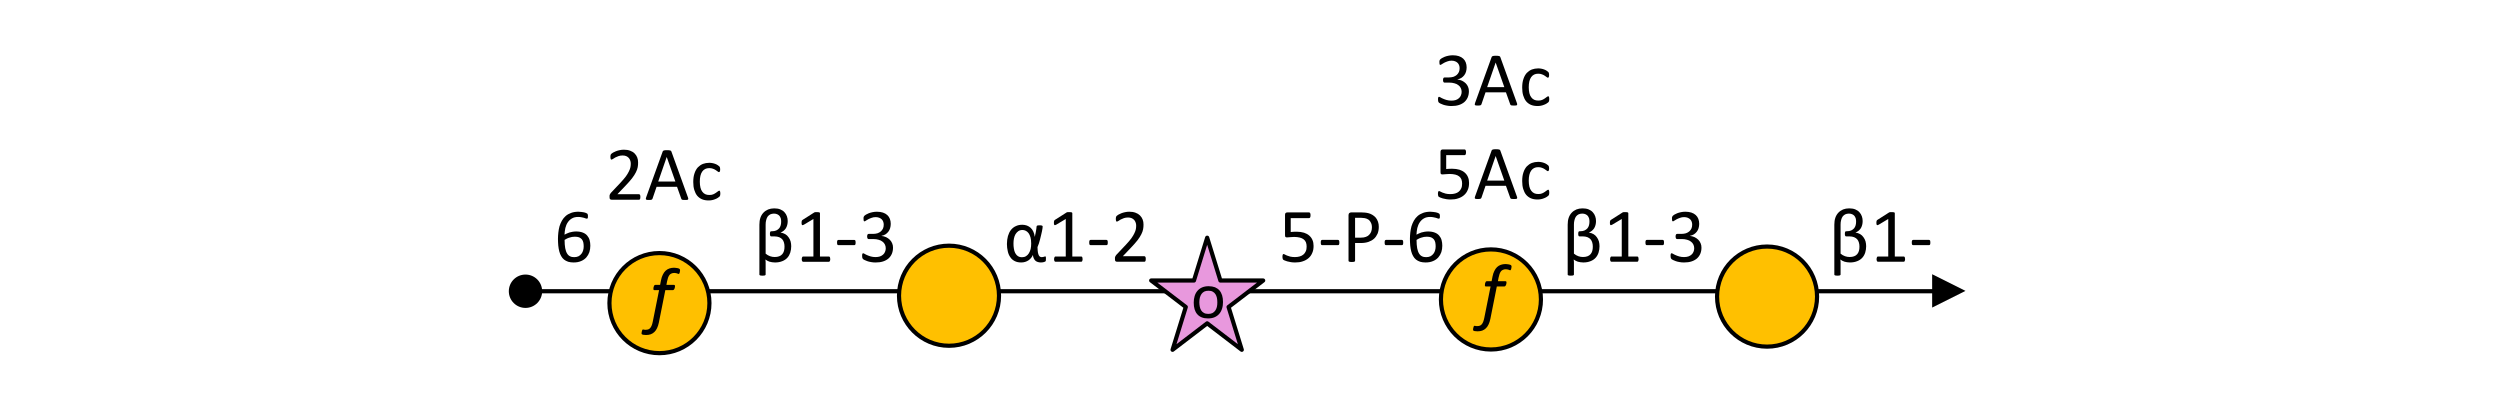<?xml version="1.0" encoding="UTF-8" standalone="no"?>
<!DOCTYPE svg PUBLIC "-//W3C//DTD SVG 1.1//EN" "http://www.w3.org/Graphics/SVG/1.1/DTD/svg11.dtd">
<svg width="100%" height="100%" viewBox="0 0 450 71" version="1.1" xmlns="http://www.w3.org/2000/svg" xmlns:xlink="http://www.w3.org/1999/xlink" xml:space="preserve" xmlns:serif="http://www.serif.com/" style="fill-rule:evenodd;clip-rule:evenodd;stroke-linejoin:round;stroke-miterlimit:10;">
    <g transform="matrix(1,0,0,1,-1305,-2121.1)">
        <g id="Artboard93" transform="matrix(1,0,0,0.743,0,540.527)">
            <rect x="1305" y="2128.53" width="450" height="95.377" style="fill:none;"/>
            <g transform="matrix(1,0,0,1.347,1285.85,1455.99)">
                <g transform="matrix(1,-0,-0,-1,113.738,550.774)">
                    <path d="M-0,0.031L254.2,0.031" style="fill:none;fill-rule:nonzero;stroke:black;stroke-width:0.75px;"/>
                </g>
                <g transform="matrix(1,0,0,1,366.938,547.682)">
                    <path d="M0,6L5.999,2.998L-0.002,0L0,6Z"/>
                </g>
                <g transform="matrix(0,-1,-1,0,113.738,547.743)">
                    <path d="M-3,-3C-1.343,-3 0,-1.657 0,0C0,1.657 -1.343,3 -3,3C-4.657,3 -6,1.657 -6,0C-6,-1.657 -4.657,-3 -3,-3"/>
                </g>
                <g transform="matrix(0,1,1,0,189.972,542.551)">
                    <path d="M9,-9C4.029,-9 0,-4.971 0,0C0,4.971 4.029,9 9,9C13.971,9 18,4.971 18,0C18,-4.971 13.971,-9 9,-9" style="fill:rgb(255,192,0);"/>
                </g>
                <g transform="matrix(0,1,1,0,189.972,542.551)">
                    <circle cx="9" cy="0" r="9" style="fill:none;stroke:black;stroke-width:0.75px;"/>
                </g>
                <g transform="matrix(0,1,1,0,137.848,543.879)">
                    <path d="M9,-9C4.029,-9 0,-4.971 0,0C0,4.971 4.029,9 9,9C13.971,9 18,4.971 18,0C18,-4.971 13.971,-9 9,-9" style="fill:rgb(255,192,0);"/>
                </g>
                <g transform="matrix(0,1,1,0,137.848,543.879)">
                    <circle cx="9" cy="0" r="9" style="fill:none;stroke:black;stroke-width:0.75px;"/>
                </g>
                <g transform="matrix(1,0,0,1,226.362,553.575)">
                    <path d="M0,-4.76L7.7,-4.76L10.08,-12.46L12.46,-4.76L20.16,-4.76L13.93,-0.001L16.31,7.7L10.08,2.94L3.85,7.7L6.23,-0.001L0,-4.76Z" style="fill:rgb(232,152,221);stroke:black;stroke-width:0.75px;stroke-linejoin:miter;stroke-miterlimit:8;"/>
                </g>
                <g transform="matrix(14.04,0,0,14.04,199.737,545.441)">
                    <path d="M0.547,-0.038C0.547,-0.028 0.547,-0.02 0.546,-0.015C0.545,-0.01 0.543,-0.007 0.541,-0.005C0.539,-0.003 0.536,-0.001 0.532,0C0.528,0.002 0.523,0.003 0.517,0.005C0.511,0.006 0.505,0.007 0.5,0.008C0.494,0.008 0.487,0.009 0.481,0.009C0.469,0.009 0.457,0.007 0.446,0.004C0.434,0.001 0.424,-0.004 0.415,-0.011C0.406,-0.018 0.399,-0.028 0.393,-0.04C0.386,-0.052 0.382,-0.068 0.38,-0.087C0.374,-0.073 0.366,-0.06 0.356,-0.048C0.347,-0.037 0.335,-0.026 0.323,-0.018C0.31,-0.009 0.295,-0.003 0.28,0.002C0.264,0.007 0.247,0.009 0.229,0.009C0.197,0.009 0.169,0.003 0.146,-0.009C0.123,-0.021 0.104,-0.037 0.09,-0.059C0.075,-0.08 0.064,-0.105 0.058,-0.134C0.051,-0.163 0.047,-0.194 0.047,-0.227C0.047,-0.265 0.052,-0.299 0.06,-0.329C0.069,-0.359 0.081,-0.385 0.098,-0.407C0.115,-0.428 0.135,-0.445 0.16,-0.456C0.184,-0.468 0.212,-0.474 0.245,-0.474C0.265,-0.474 0.285,-0.47 0.303,-0.464C0.321,-0.457 0.338,-0.447 0.352,-0.434C0.366,-0.421 0.377,-0.405 0.386,-0.385C0.395,-0.366 0.401,-0.344 0.404,-0.318C0.41,-0.341 0.414,-0.362 0.417,-0.379C0.42,-0.396 0.423,-0.411 0.424,-0.422C0.426,-0.434 0.427,-0.443 0.427,-0.449C0.428,-0.455 0.429,-0.459 0.431,-0.46C0.432,-0.461 0.433,-0.462 0.435,-0.463C0.436,-0.463 0.438,-0.464 0.441,-0.465C0.444,-0.465 0.447,-0.466 0.451,-0.466C0.455,-0.467 0.46,-0.467 0.466,-0.467C0.474,-0.467 0.48,-0.467 0.485,-0.466C0.49,-0.466 0.494,-0.465 0.497,-0.463C0.5,-0.462 0.502,-0.46 0.503,-0.458C0.505,-0.457 0.505,-0.454 0.505,-0.452C0.505,-0.447 0.505,-0.439 0.503,-0.428C0.501,-0.417 0.499,-0.404 0.496,-0.389C0.493,-0.375 0.49,-0.358 0.485,-0.341C0.481,-0.324 0.477,-0.306 0.472,-0.288C0.467,-0.27 0.462,-0.252 0.457,-0.235C0.451,-0.218 0.445,-0.202 0.439,-0.188C0.44,-0.16 0.441,-0.138 0.444,-0.121C0.447,-0.105 0.451,-0.092 0.456,-0.082C0.461,-0.073 0.467,-0.067 0.473,-0.064C0.479,-0.061 0.486,-0.059 0.493,-0.059C0.499,-0.059 0.504,-0.06 0.509,-0.061C0.514,-0.062 0.518,-0.063 0.522,-0.064C0.525,-0.065 0.529,-0.066 0.531,-0.067C0.534,-0.068 0.537,-0.069 0.539,-0.069C0.54,-0.069 0.542,-0.068 0.542,-0.068C0.543,-0.067 0.544,-0.065 0.545,-0.063C0.546,-0.061 0.547,-0.058 0.547,-0.053C0.547,-0.049 0.547,-0.044 0.547,-0.038ZM0.358,-0.235C0.358,-0.265 0.355,-0.292 0.349,-0.313C0.343,-0.335 0.334,-0.353 0.324,-0.367C0.313,-0.381 0.301,-0.391 0.288,-0.397C0.274,-0.404 0.26,-0.407 0.246,-0.407C0.225,-0.407 0.208,-0.402 0.193,-0.392C0.179,-0.382 0.167,-0.369 0.157,-0.353C0.148,-0.337 0.141,-0.319 0.137,-0.298C0.133,-0.278 0.131,-0.257 0.131,-0.235C0.131,-0.212 0.132,-0.19 0.136,-0.169C0.139,-0.147 0.145,-0.128 0.153,-0.112C0.162,-0.096 0.173,-0.082 0.187,-0.073C0.201,-0.063 0.218,-0.058 0.24,-0.058C0.259,-0.058 0.276,-0.062 0.291,-0.071C0.306,-0.08 0.318,-0.092 0.328,-0.108C0.338,-0.123 0.345,-0.142 0.351,-0.163C0.356,-0.185 0.358,-0.208 0.358,-0.233L0.358,-0.235Z" style="fill-rule:nonzero;"/>
                </g>
                <g transform="matrix(14.04,0,0,14.04,207.659,545.441)">
                    <path d="M0.453,-0.033C0.453,-0.027 0.452,-0.022 0.451,-0.018C0.45,-0.013 0.449,-0.01 0.447,-0.007C0.446,-0.005 0.444,-0.003 0.442,-0.002C0.44,-0.001 0.437,-0 0.435,-0L0.105,-0C0.103,-0 0.101,-0.001 0.099,-0.002C0.097,-0.003 0.095,-0.005 0.093,-0.007C0.091,-0.01 0.09,-0.013 0.089,-0.018C0.088,-0.022 0.087,-0.027 0.087,-0.033C0.087,-0.039 0.088,-0.044 0.089,-0.048C0.09,-0.053 0.091,-0.056 0.093,-0.059C0.094,-0.062 0.096,-0.064 0.098,-0.065C0.1,-0.067 0.102,-0.067 0.105,-0.067L0.237,-0.067L0.237,-0.548L0.115,-0.475C0.109,-0.472 0.104,-0.47 0.1,-0.469C0.096,-0.469 0.093,-0.469 0.091,-0.471C0.089,-0.474 0.087,-0.477 0.086,-0.482C0.085,-0.487 0.085,-0.493 0.085,-0.5C0.085,-0.506 0.085,-0.511 0.086,-0.515C0.086,-0.519 0.087,-0.522 0.088,-0.524C0.089,-0.527 0.09,-0.529 0.092,-0.531C0.094,-0.533 0.096,-0.535 0.099,-0.537L0.245,-0.63C0.246,-0.631 0.248,-0.632 0.25,-0.633C0.251,-0.633 0.254,-0.634 0.257,-0.635C0.26,-0.635 0.263,-0.636 0.267,-0.636C0.271,-0.636 0.276,-0.636 0.282,-0.636C0.29,-0.636 0.296,-0.636 0.301,-0.635C0.306,-0.635 0.311,-0.634 0.313,-0.633C0.316,-0.631 0.318,-0.63 0.319,-0.628C0.32,-0.626 0.321,-0.625 0.321,-0.623L0.321,-0.067L0.435,-0.067C0.438,-0.067 0.44,-0.067 0.442,-0.065C0.445,-0.064 0.447,-0.062 0.448,-0.059C0.449,-0.056 0.451,-0.053 0.451,-0.048C0.452,-0.044 0.453,-0.039 0.453,-0.033Z" style="fill-rule:nonzero;"/>
                </g>
                <g transform="matrix(14.04,0,0,14.04,214.732,545.441)">
                    <path d="M0.272,-0.247C0.272,-0.234 0.271,-0.225 0.268,-0.22C0.265,-0.215 0.261,-0.213 0.255,-0.213L0.051,-0.213C0.045,-0.213 0.041,-0.215 0.038,-0.22C0.035,-0.226 0.034,-0.234 0.034,-0.247C0.034,-0.259 0.035,-0.268 0.038,-0.272C0.041,-0.277 0.045,-0.28 0.051,-0.28L0.255,-0.28C0.258,-0.28 0.26,-0.279 0.262,-0.278C0.265,-0.277 0.266,-0.275 0.268,-0.273C0.269,-0.27 0.27,-0.266 0.271,-0.262C0.272,-0.258 0.272,-0.253 0.272,-0.247Z" style="fill-rule:nonzero;"/>
                </g>
                <g transform="matrix(14.04,0,0,14.04,219.056,545.441)">
                    <path d="M0.451,-0.036C0.451,-0.03 0.451,-0.025 0.45,-0.021C0.449,-0.016 0.448,-0.012 0.447,-0.009C0.445,-0.006 0.443,-0.004 0.441,-0.002C0.438,-0.001 0.436,-0 0.433,-0L0.083,-0C0.079,-0 0.075,-0.001 0.072,-0.002C0.068,-0.003 0.065,-0.005 0.063,-0.007C0.06,-0.01 0.059,-0.014 0.057,-0.019C0.056,-0.023 0.056,-0.029 0.056,-0.037C0.056,-0.043 0.056,-0.049 0.056,-0.054C0.057,-0.059 0.058,-0.063 0.06,-0.067C0.061,-0.07 0.063,-0.074 0.066,-0.078C0.068,-0.082 0.071,-0.086 0.075,-0.09L0.198,-0.22C0.226,-0.25 0.249,-0.277 0.266,-0.3C0.283,-0.324 0.296,-0.346 0.305,-0.365C0.315,-0.385 0.321,-0.403 0.324,-0.418C0.327,-0.434 0.328,-0.449 0.328,-0.463C0.328,-0.477 0.326,-0.491 0.321,-0.503C0.317,-0.516 0.31,-0.527 0.302,-0.536C0.293,-0.546 0.282,-0.553 0.269,-0.559C0.256,-0.564 0.241,-0.567 0.224,-0.567C0.204,-0.567 0.186,-0.564 0.171,-0.559C0.155,-0.553 0.141,-0.547 0.129,-0.541C0.117,-0.534 0.107,-0.528 0.099,-0.522C0.091,-0.517 0.085,-0.514 0.082,-0.514C0.079,-0.514 0.077,-0.515 0.075,-0.516C0.074,-0.517 0.072,-0.52 0.071,-0.522C0.07,-0.525 0.069,-0.529 0.068,-0.534C0.068,-0.539 0.067,-0.545 0.067,-0.552C0.067,-0.557 0.068,-0.561 0.068,-0.564C0.068,-0.568 0.069,-0.571 0.07,-0.574C0.07,-0.576 0.071,-0.579 0.073,-0.581C0.074,-0.583 0.077,-0.586 0.081,-0.59C0.084,-0.593 0.091,-0.598 0.101,-0.604C0.11,-0.609 0.122,-0.615 0.137,-0.621C0.151,-0.627 0.167,-0.631 0.185,-0.635C0.202,-0.639 0.221,-0.641 0.24,-0.641C0.27,-0.641 0.297,-0.637 0.32,-0.628C0.343,-0.62 0.362,-0.608 0.377,-0.593C0.392,-0.578 0.404,-0.56 0.411,-0.541C0.419,-0.521 0.422,-0.5 0.422,-0.477C0.422,-0.457 0.421,-0.437 0.417,-0.417C0.413,-0.397 0.406,-0.375 0.394,-0.352C0.383,-0.329 0.366,-0.303 0.344,-0.274C0.322,-0.246 0.293,-0.213 0.257,-0.176L0.157,-0.071L0.432,-0.071C0.435,-0.071 0.437,-0.071 0.44,-0.069C0.442,-0.068 0.444,-0.065 0.446,-0.063C0.448,-0.06 0.449,-0.056 0.45,-0.052C0.451,-0.047 0.451,-0.042 0.451,-0.036Z" style="fill-rule:nonzero;"/>
                </g>
                <g transform="matrix(14.04,0,0,14.04,118.852,545.441)">
                    <path d="M0.467,-0.205C0.467,-0.177 0.463,-0.15 0.455,-0.124C0.446,-0.098 0.433,-0.076 0.416,-0.056C0.398,-0.036 0.376,-0.02 0.349,-0.009C0.322,0.003 0.29,0.009 0.253,0.009C0.227,0.009 0.203,0.006 0.183,-0C0.163,-0.007 0.145,-0.016 0.13,-0.028C0.115,-0.04 0.103,-0.055 0.093,-0.073C0.083,-0.09 0.075,-0.11 0.069,-0.133C0.063,-0.155 0.059,-0.18 0.056,-0.207C0.054,-0.233 0.052,-0.262 0.052,-0.292C0.052,-0.319 0.054,-0.347 0.057,-0.375C0.06,-0.402 0.065,-0.429 0.072,-0.455C0.08,-0.48 0.09,-0.504 0.103,-0.527C0.116,-0.55 0.132,-0.569 0.151,-0.586C0.17,-0.603 0.194,-0.616 0.221,-0.626C0.248,-0.636 0.279,-0.641 0.315,-0.641C0.327,-0.641 0.339,-0.64 0.352,-0.638C0.364,-0.637 0.375,-0.635 0.386,-0.633C0.396,-0.63 0.405,-0.627 0.412,-0.625C0.419,-0.622 0.424,-0.619 0.426,-0.617C0.429,-0.616 0.43,-0.614 0.431,-0.612C0.433,-0.609 0.433,-0.607 0.434,-0.605C0.435,-0.602 0.435,-0.6 0.436,-0.596C0.436,-0.593 0.436,-0.59 0.436,-0.585C0.436,-0.579 0.436,-0.574 0.436,-0.57C0.436,-0.566 0.435,-0.562 0.434,-0.56C0.433,-0.557 0.431,-0.555 0.429,-0.554C0.428,-0.552 0.425,-0.552 0.422,-0.552C0.419,-0.552 0.414,-0.553 0.408,-0.555C0.402,-0.557 0.394,-0.56 0.385,-0.563C0.376,-0.566 0.366,-0.568 0.353,-0.57C0.341,-0.573 0.326,-0.574 0.31,-0.574C0.279,-0.574 0.253,-0.568 0.231,-0.555C0.21,-0.543 0.192,-0.526 0.178,-0.505C0.164,-0.485 0.154,-0.46 0.147,-0.433C0.141,-0.405 0.137,-0.377 0.136,-0.347C0.144,-0.352 0.154,-0.356 0.164,-0.361C0.175,-0.366 0.186,-0.371 0.199,-0.375C0.212,-0.378 0.225,-0.382 0.239,-0.384C0.253,-0.386 0.268,-0.388 0.284,-0.388C0.318,-0.388 0.347,-0.383 0.37,-0.374C0.394,-0.365 0.413,-0.352 0.427,-0.335C0.441,-0.319 0.452,-0.299 0.458,-0.277C0.464,-0.255 0.467,-0.231 0.467,-0.205ZM0.382,-0.197C0.382,-0.216 0.38,-0.233 0.377,-0.248C0.373,-0.264 0.367,-0.277 0.358,-0.288C0.349,-0.298 0.337,-0.307 0.323,-0.313C0.308,-0.318 0.29,-0.321 0.269,-0.321C0.257,-0.321 0.244,-0.32 0.232,-0.318C0.22,-0.316 0.209,-0.313 0.198,-0.309C0.186,-0.306 0.176,-0.301 0.165,-0.296C0.155,-0.291 0.146,-0.286 0.137,-0.28C0.137,-0.238 0.14,-0.203 0.145,-0.174C0.151,-0.146 0.158,-0.123 0.169,-0.106C0.179,-0.089 0.192,-0.077 0.207,-0.07C0.222,-0.062 0.24,-0.059 0.261,-0.059C0.282,-0.059 0.3,-0.063 0.315,-0.07C0.33,-0.078 0.343,-0.089 0.353,-0.102C0.363,-0.115 0.371,-0.13 0.375,-0.146C0.38,-0.163 0.382,-0.18 0.382,-0.197Z" style="fill-rule:nonzero;"/>
                </g>
                <g>
                    <g transform="matrix(14.04,0,0,14.04,128.083,534.286)">
                        <path d="M0.451,-0.036C0.451,-0.03 0.451,-0.025 0.45,-0.021C0.449,-0.016 0.448,-0.012 0.447,-0.009C0.445,-0.006 0.443,-0.004 0.441,-0.002C0.438,-0.001 0.436,-0 0.433,-0L0.083,-0C0.079,-0 0.075,-0.001 0.072,-0.002C0.068,-0.003 0.065,-0.005 0.063,-0.007C0.06,-0.01 0.059,-0.014 0.057,-0.019C0.056,-0.023 0.056,-0.029 0.056,-0.037C0.056,-0.043 0.056,-0.049 0.056,-0.054C0.057,-0.059 0.058,-0.063 0.06,-0.067C0.061,-0.07 0.063,-0.074 0.066,-0.078C0.068,-0.082 0.071,-0.086 0.075,-0.09L0.198,-0.22C0.226,-0.25 0.249,-0.277 0.266,-0.3C0.283,-0.324 0.296,-0.346 0.305,-0.365C0.315,-0.385 0.321,-0.403 0.324,-0.418C0.327,-0.434 0.328,-0.449 0.328,-0.463C0.328,-0.477 0.326,-0.491 0.321,-0.503C0.317,-0.516 0.31,-0.527 0.302,-0.536C0.293,-0.546 0.282,-0.553 0.269,-0.559C0.256,-0.564 0.241,-0.567 0.224,-0.567C0.204,-0.567 0.186,-0.564 0.171,-0.559C0.155,-0.553 0.141,-0.547 0.129,-0.541C0.117,-0.534 0.107,-0.528 0.099,-0.522C0.091,-0.517 0.085,-0.514 0.082,-0.514C0.079,-0.514 0.077,-0.515 0.075,-0.516C0.074,-0.517 0.072,-0.52 0.071,-0.522C0.07,-0.525 0.069,-0.529 0.068,-0.534C0.068,-0.539 0.067,-0.545 0.067,-0.552C0.067,-0.557 0.068,-0.561 0.068,-0.564C0.068,-0.568 0.069,-0.571 0.07,-0.574C0.07,-0.576 0.071,-0.579 0.073,-0.581C0.074,-0.583 0.077,-0.586 0.081,-0.59C0.084,-0.593 0.091,-0.598 0.101,-0.604C0.11,-0.609 0.122,-0.615 0.137,-0.621C0.151,-0.627 0.167,-0.631 0.185,-0.635C0.202,-0.639 0.221,-0.641 0.24,-0.641C0.27,-0.641 0.297,-0.637 0.32,-0.628C0.343,-0.62 0.362,-0.608 0.377,-0.593C0.392,-0.578 0.404,-0.56 0.411,-0.541C0.419,-0.521 0.422,-0.5 0.422,-0.477C0.422,-0.457 0.421,-0.437 0.417,-0.417C0.413,-0.397 0.406,-0.375 0.394,-0.352C0.383,-0.329 0.366,-0.303 0.344,-0.274C0.322,-0.246 0.293,-0.213 0.257,-0.176L0.157,-0.071L0.432,-0.071C0.435,-0.071 0.437,-0.071 0.44,-0.069C0.442,-0.068 0.444,-0.065 0.446,-0.063C0.448,-0.06 0.449,-0.056 0.45,-0.052C0.451,-0.047 0.451,-0.042 0.451,-0.036Z" style="fill-rule:nonzero;"/>
                    </g>
                    <g transform="matrix(14.04,0,0,14.04,135.159,534.286)">
                        <path d="M0.557,-0.03C0.56,-0.023 0.561,-0.017 0.561,-0.012C0.561,-0.008 0.56,-0.005 0.558,-0.002C0.555,-0 0.551,0.001 0.545,0.002C0.539,0.003 0.531,0.003 0.521,0.003C0.51,0.003 0.502,0.003 0.496,0.002C0.49,0.002 0.486,0.001 0.483,-0C0.48,-0.001 0.477,-0.003 0.476,-0.005C0.474,-0.007 0.473,-0.009 0.472,-0.012L0.417,-0.166L0.155,-0.166L0.103,-0.014C0.102,-0.011 0.101,-0.009 0.099,-0.007C0.097,-0.004 0.095,-0.003 0.092,-0.001C0.089,0 0.085,0.001 0.079,0.002C0.073,0.003 0.066,0.003 0.057,0.003C0.047,0.003 0.039,0.003 0.033,0.002C0.027,0.001 0.023,-0.001 0.021,-0.003C0.018,-0.005 0.017,-0.009 0.017,-0.013C0.017,-0.017 0.019,-0.023 0.021,-0.03L0.233,-0.617C0.235,-0.621 0.236,-0.624 0.239,-0.626C0.241,-0.628 0.244,-0.63 0.248,-0.631C0.252,-0.633 0.257,-0.634 0.263,-0.634C0.27,-0.635 0.278,-0.635 0.288,-0.635C0.298,-0.635 0.307,-0.635 0.313,-0.634C0.32,-0.634 0.326,-0.633 0.33,-0.631C0.334,-0.63 0.338,-0.628 0.34,-0.626C0.342,-0.623 0.344,-0.62 0.345,-0.617L0.557,-0.03ZM0.285,-0.548L0.285,-0.548L0.176,-0.233L0.396,-0.233L0.285,-0.548Z" style="fill-rule:nonzero;"/>
                    </g>
                    <g transform="matrix(14.04,0,0,14.04,143.319,534.286)">
                        <path d="M0.391,-0.079C0.391,-0.074 0.39,-0.069 0.39,-0.065C0.39,-0.061 0.389,-0.057 0.388,-0.054C0.388,-0.052 0.387,-0.049 0.385,-0.047C0.384,-0.045 0.382,-0.042 0.378,-0.038C0.374,-0.034 0.367,-0.029 0.357,-0.023C0.347,-0.017 0.336,-0.011 0.324,-0.007C0.312,-0.002 0.299,0.002 0.284,0.005C0.27,0.008 0.255,0.009 0.24,0.009C0.208,0.009 0.18,0.004 0.156,-0.006C0.131,-0.017 0.111,-0.032 0.094,-0.052C0.078,-0.072 0.066,-0.097 0.057,-0.126C0.048,-0.155 0.044,-0.188 0.044,-0.227C0.044,-0.27 0.049,-0.307 0.06,-0.338C0.07,-0.369 0.085,-0.395 0.103,-0.415C0.122,-0.434 0.143,-0.449 0.168,-0.459C0.193,-0.468 0.22,-0.473 0.249,-0.473C0.263,-0.473 0.277,-0.472 0.29,-0.469C0.303,-0.467 0.315,-0.463 0.326,-0.459C0.337,-0.455 0.347,-0.45 0.356,-0.444C0.364,-0.439 0.371,-0.434 0.375,-0.43C0.378,-0.426 0.381,-0.423 0.383,-0.421C0.384,-0.419 0.385,-0.416 0.386,-0.413C0.387,-0.41 0.388,-0.406 0.388,-0.402C0.389,-0.398 0.389,-0.394 0.389,-0.388C0.389,-0.375 0.387,-0.366 0.384,-0.361C0.381,-0.356 0.378,-0.354 0.374,-0.354C0.369,-0.354 0.363,-0.356 0.357,-0.362C0.35,-0.367 0.342,-0.373 0.333,-0.379C0.323,-0.386 0.311,-0.392 0.297,-0.397C0.283,-0.403 0.267,-0.405 0.248,-0.405C0.209,-0.405 0.18,-0.39 0.159,-0.361C0.138,-0.331 0.128,-0.288 0.128,-0.231C0.128,-0.203 0.131,-0.178 0.136,-0.156C0.141,-0.135 0.149,-0.117 0.16,-0.103C0.17,-0.089 0.183,-0.078 0.198,-0.071C0.213,-0.064 0.23,-0.061 0.25,-0.061C0.269,-0.061 0.285,-0.063 0.299,-0.069C0.313,-0.075 0.325,-0.082 0.335,-0.089C0.345,-0.096 0.354,-0.102 0.361,-0.108C0.368,-0.113 0.374,-0.116 0.377,-0.116C0.38,-0.116 0.382,-0.116 0.383,-0.114C0.385,-0.113 0.386,-0.111 0.387,-0.108C0.389,-0.105 0.389,-0.101 0.39,-0.096C0.39,-0.091 0.391,-0.086 0.391,-0.079Z" style="fill-rule:nonzero;"/>
                    </g>
                    <g transform="matrix(14.04,0,0,14.04,135.961,556.116)">
                        <path d="M0.399,-0.652C0.399,-0.651 0.399,-0.649 0.398,-0.646C0.398,-0.643 0.398,-0.64 0.397,-0.636C0.397,-0.633 0.396,-0.629 0.395,-0.626C0.394,-0.622 0.393,-0.618 0.392,-0.615C0.39,-0.612 0.389,-0.609 0.387,-0.607C0.386,-0.605 0.384,-0.604 0.382,-0.604C0.38,-0.604 0.377,-0.605 0.373,-0.606C0.37,-0.608 0.366,-0.609 0.361,-0.611C0.357,-0.612 0.351,-0.613 0.345,-0.615C0.339,-0.616 0.332,-0.617 0.325,-0.617C0.311,-0.617 0.299,-0.615 0.289,-0.61C0.279,-0.606 0.27,-0.6 0.263,-0.591C0.256,-0.582 0.25,-0.57 0.245,-0.557C0.24,-0.543 0.236,-0.527 0.232,-0.508L0.224,-0.464L0.322,-0.464C0.326,-0.464 0.329,-0.463 0.331,-0.461C0.333,-0.458 0.334,-0.454 0.334,-0.449C0.334,-0.445 0.334,-0.441 0.333,-0.438C0.332,-0.434 0.332,-0.43 0.331,-0.426C0.33,-0.422 0.328,-0.419 0.327,-0.415C0.325,-0.412 0.324,-0.409 0.322,-0.406C0.32,-0.404 0.318,-0.402 0.316,-0.4C0.314,-0.398 0.311,-0.397 0.309,-0.397L0.21,-0.397L0.127,0.019C0.121,0.046 0.114,0.07 0.104,0.09C0.095,0.11 0.083,0.126 0.07,0.139C0.056,0.153 0.04,0.162 0.022,0.169C0.005,0.175 -0.016,0.178 -0.038,0.178C-0.053,0.178 -0.065,0.177 -0.074,0.175C-0.083,0.173 -0.089,0.17 -0.091,0.168C-0.093,0.167 -0.094,0.165 -0.094,0.163C-0.095,0.161 -0.095,0.159 -0.095,0.155C-0.095,0.154 -0.095,0.152 -0.094,0.149C-0.094,0.146 -0.093,0.142 -0.093,0.139C-0.092,0.135 -0.091,0.132 -0.09,0.128C-0.089,0.124 -0.088,0.121 -0.087,0.118C-0.086,0.114 -0.084,0.112 -0.083,0.11C-0.081,0.108 -0.079,0.107 -0.077,0.107C-0.074,0.107 -0.072,0.107 -0.07,0.108C-0.068,0.108 -0.066,0.109 -0.063,0.109C-0.061,0.11 -0.058,0.11 -0.054,0.111C-0.051,0.111 -0.047,0.111 -0.042,0.111C-0.028,0.111 -0.016,0.109 -0.006,0.105C0.004,0.101 0.012,0.094 0.019,0.085C0.026,0.076 0.032,0.065 0.037,0.051C0.042,0.038 0.046,0.021 0.05,0.002L0.13,-0.397L0.067,-0.397C0.064,-0.397 0.062,-0.399 0.06,-0.401C0.058,-0.403 0.057,-0.407 0.057,-0.413C0.057,-0.415 0.057,-0.418 0.058,-0.422C0.058,-0.426 0.059,-0.43 0.059,-0.434C0.06,-0.438 0.061,-0.441 0.063,-0.445C0.064,-0.448 0.065,-0.452 0.067,-0.455C0.069,-0.458 0.071,-0.46 0.073,-0.462C0.076,-0.463 0.078,-0.464 0.082,-0.464L0.143,-0.464L0.155,-0.525C0.16,-0.552 0.168,-0.575 0.178,-0.595C0.188,-0.615 0.199,-0.632 0.213,-0.645C0.227,-0.658 0.243,-0.668 0.261,-0.674C0.279,-0.68 0.299,-0.684 0.321,-0.684C0.328,-0.684 0.335,-0.683 0.343,-0.682C0.351,-0.682 0.358,-0.68 0.365,-0.679C0.372,-0.677 0.378,-0.676 0.383,-0.674C0.388,-0.672 0.391,-0.67 0.393,-0.668C0.395,-0.666 0.396,-0.664 0.397,-0.661C0.398,-0.658 0.399,-0.655 0.399,-0.652Z" style="fill-rule:nonzero;"/>
                    </g>
                </g>
                <g transform="matrix(14.04,0,0,14.04,154.788,545.443)">
                    <path d="M0.483,-0.199C0.483,-0.171 0.479,-0.144 0.471,-0.118C0.463,-0.093 0.451,-0.071 0.434,-0.052C0.417,-0.033 0.395,-0.018 0.369,-0.008C0.343,0.003 0.311,0.009 0.275,0.009C0.262,0.009 0.25,0.008 0.238,0.006C0.227,0.004 0.216,0.002 0.205,-0.001C0.195,-0.005 0.186,-0.009 0.177,-0.013C0.168,-0.018 0.16,-0.023 0.152,-0.029C0.153,-0.02 0.154,-0.009 0.155,0.002C0.155,0.013 0.155,0.023 0.155,0.034L0.155,0.162C0.155,0.165 0.155,0.167 0.153,0.169C0.152,0.171 0.15,0.173 0.147,0.174C0.144,0.175 0.14,0.176 0.135,0.177C0.13,0.177 0.123,0.178 0.115,0.178C0.107,0.178 0.1,0.177 0.095,0.177C0.09,0.176 0.086,0.175 0.083,0.174C0.08,0.173 0.078,0.171 0.076,0.169C0.075,0.167 0.075,0.165 0.075,0.162L0.075,-0.475C0.075,-0.508 0.079,-0.538 0.088,-0.564C0.097,-0.59 0.11,-0.611 0.127,-0.629C0.144,-0.647 0.164,-0.66 0.187,-0.67C0.21,-0.679 0.236,-0.684 0.265,-0.684C0.295,-0.684 0.321,-0.68 0.343,-0.671C0.365,-0.662 0.383,-0.65 0.397,-0.634C0.411,-0.619 0.421,-0.602 0.428,-0.582C0.435,-0.563 0.438,-0.542 0.438,-0.521C0.438,-0.486 0.43,-0.456 0.415,-0.43C0.399,-0.405 0.376,-0.386 0.346,-0.374C0.369,-0.371 0.388,-0.364 0.406,-0.354C0.423,-0.344 0.437,-0.331 0.448,-0.315C0.46,-0.299 0.469,-0.281 0.475,-0.261C0.48,-0.241 0.483,-0.221 0.483,-0.199ZM0.397,-0.193C0.397,-0.212 0.395,-0.23 0.39,-0.246C0.386,-0.262 0.378,-0.276 0.368,-0.288C0.358,-0.299 0.345,-0.308 0.328,-0.315C0.312,-0.321 0.292,-0.325 0.269,-0.325L0.227,-0.325C0.221,-0.325 0.217,-0.327 0.214,-0.333C0.211,-0.338 0.21,-0.346 0.21,-0.358C0.21,-0.364 0.21,-0.369 0.211,-0.373C0.212,-0.377 0.213,-0.381 0.214,-0.383C0.216,-0.386 0.217,-0.388 0.219,-0.389C0.221,-0.39 0.223,-0.391 0.226,-0.391L0.236,-0.391C0.257,-0.391 0.276,-0.394 0.291,-0.401C0.306,-0.408 0.318,-0.417 0.328,-0.428C0.337,-0.439 0.344,-0.452 0.348,-0.467C0.352,-0.481 0.354,-0.497 0.354,-0.513C0.354,-0.527 0.353,-0.54 0.35,-0.553C0.346,-0.565 0.341,-0.576 0.334,-0.586C0.326,-0.595 0.317,-0.603 0.305,-0.608C0.293,-0.614 0.278,-0.617 0.261,-0.617C0.243,-0.617 0.228,-0.613 0.214,-0.607C0.201,-0.6 0.19,-0.591 0.181,-0.579C0.173,-0.567 0.166,-0.552 0.162,-0.534C0.157,-0.517 0.155,-0.497 0.155,-0.476L0.155,-0.104C0.173,-0.089 0.192,-0.078 0.212,-0.071C0.232,-0.064 0.251,-0.061 0.271,-0.061C0.293,-0.061 0.312,-0.064 0.328,-0.07C0.344,-0.076 0.358,-0.085 0.368,-0.097C0.378,-0.108 0.385,-0.122 0.39,-0.138C0.395,-0.155 0.397,-0.173 0.397,-0.193Z" style="fill-rule:nonzero;"/>
                </g>
                <g transform="matrix(14.04,0,0,14.04,162.237,545.443)">
                    <path d="M0.453,-0.033C0.453,-0.027 0.452,-0.022 0.451,-0.018C0.45,-0.013 0.449,-0.01 0.447,-0.007C0.446,-0.005 0.444,-0.003 0.442,-0.002C0.44,-0.001 0.437,-0 0.435,-0L0.105,-0C0.103,-0 0.101,-0.001 0.099,-0.002C0.097,-0.003 0.095,-0.005 0.093,-0.007C0.091,-0.01 0.09,-0.013 0.089,-0.018C0.088,-0.022 0.087,-0.027 0.087,-0.033C0.087,-0.039 0.088,-0.044 0.089,-0.048C0.09,-0.053 0.091,-0.056 0.093,-0.059C0.094,-0.062 0.096,-0.064 0.098,-0.065C0.1,-0.067 0.102,-0.067 0.105,-0.067L0.237,-0.067L0.237,-0.548L0.115,-0.475C0.109,-0.472 0.104,-0.47 0.1,-0.469C0.096,-0.469 0.093,-0.469 0.091,-0.471C0.089,-0.474 0.087,-0.477 0.086,-0.482C0.085,-0.487 0.085,-0.493 0.085,-0.5C0.085,-0.506 0.085,-0.511 0.086,-0.515C0.086,-0.519 0.087,-0.522 0.088,-0.524C0.089,-0.527 0.09,-0.529 0.092,-0.531C0.094,-0.533 0.096,-0.535 0.099,-0.537L0.245,-0.63C0.246,-0.631 0.248,-0.632 0.25,-0.633C0.251,-0.633 0.254,-0.634 0.257,-0.635C0.26,-0.635 0.263,-0.636 0.267,-0.636C0.271,-0.636 0.276,-0.636 0.282,-0.636C0.29,-0.636 0.296,-0.636 0.301,-0.635C0.306,-0.635 0.311,-0.634 0.313,-0.633C0.316,-0.631 0.318,-0.63 0.319,-0.628C0.32,-0.626 0.321,-0.625 0.321,-0.623L0.321,-0.067L0.435,-0.067C0.438,-0.067 0.44,-0.067 0.442,-0.065C0.445,-0.064 0.447,-0.062 0.448,-0.059C0.449,-0.056 0.451,-0.053 0.451,-0.048C0.452,-0.044 0.453,-0.039 0.453,-0.033Z" style="fill-rule:nonzero;"/>
                </g>
                <g transform="matrix(14.04,0,0,14.04,169.342,545.443)">
                    <path d="M0.272,-0.247C0.272,-0.234 0.271,-0.225 0.268,-0.22C0.265,-0.215 0.261,-0.213 0.255,-0.213L0.051,-0.213C0.045,-0.213 0.041,-0.215 0.038,-0.22C0.035,-0.226 0.034,-0.234 0.034,-0.247C0.034,-0.259 0.035,-0.268 0.038,-0.272C0.041,-0.277 0.045,-0.28 0.051,-0.28L0.255,-0.28C0.258,-0.28 0.26,-0.279 0.262,-0.278C0.265,-0.277 0.266,-0.275 0.268,-0.273C0.269,-0.27 0.27,-0.266 0.271,-0.262C0.272,-0.258 0.272,-0.253 0.272,-0.247Z" style="fill-rule:nonzero;"/>
                </g>
                <g transform="matrix(14.04,0,0,14.04,173.63,545.443)">
                    <path d="M0.446,-0.181C0.446,-0.152 0.441,-0.126 0.431,-0.102C0.421,-0.079 0.407,-0.059 0.388,-0.042C0.369,-0.026 0.346,-0.013 0.318,-0.004C0.29,0.005 0.259,0.009 0.224,0.009C0.203,0.009 0.183,0.008 0.165,0.004C0.146,0.001 0.13,-0.003 0.116,-0.008C0.101,-0.013 0.09,-0.018 0.08,-0.023C0.071,-0.028 0.065,-0.031 0.062,-0.034C0.06,-0.036 0.058,-0.038 0.057,-0.041C0.055,-0.043 0.054,-0.046 0.053,-0.049C0.052,-0.052 0.052,-0.056 0.051,-0.061C0.051,-0.066 0.05,-0.071 0.05,-0.078C0.05,-0.09 0.051,-0.098 0.054,-0.103C0.056,-0.107 0.059,-0.109 0.063,-0.109C0.066,-0.109 0.072,-0.107 0.081,-0.102C0.089,-0.096 0.101,-0.091 0.114,-0.085C0.128,-0.079 0.143,-0.073 0.161,-0.068C0.179,-0.063 0.2,-0.06 0.222,-0.06C0.243,-0.06 0.262,-0.063 0.278,-0.068C0.295,-0.074 0.308,-0.082 0.319,-0.092C0.33,-0.102 0.339,-0.114 0.344,-0.128C0.35,-0.142 0.353,-0.157 0.353,-0.173C0.353,-0.191 0.349,-0.207 0.342,-0.221C0.335,-0.236 0.325,-0.248 0.311,-0.258C0.298,-0.269 0.281,-0.277 0.261,-0.282C0.242,-0.288 0.219,-0.291 0.194,-0.291L0.134,-0.291C0.132,-0.291 0.129,-0.291 0.127,-0.292C0.124,-0.293 0.122,-0.295 0.12,-0.298C0.119,-0.3 0.117,-0.304 0.116,-0.308C0.115,-0.312 0.114,-0.318 0.114,-0.325C0.114,-0.331 0.115,-0.336 0.116,-0.34C0.117,-0.344 0.118,-0.347 0.12,-0.35C0.122,-0.352 0.124,-0.354 0.126,-0.355C0.128,-0.356 0.131,-0.357 0.134,-0.357L0.189,-0.357C0.21,-0.357 0.23,-0.36 0.247,-0.365C0.264,-0.371 0.278,-0.379 0.29,-0.389C0.302,-0.4 0.311,-0.412 0.318,-0.427C0.324,-0.441 0.327,-0.457 0.327,-0.475C0.327,-0.488 0.325,-0.501 0.321,-0.512C0.317,-0.524 0.31,-0.535 0.302,-0.543C0.293,-0.552 0.282,-0.559 0.269,-0.564C0.256,-0.569 0.241,-0.572 0.224,-0.572C0.205,-0.572 0.187,-0.569 0.172,-0.563C0.156,-0.558 0.142,-0.551 0.129,-0.545C0.117,-0.538 0.107,-0.532 0.099,-0.527C0.09,-0.521 0.085,-0.518 0.082,-0.518C0.079,-0.518 0.077,-0.518 0.075,-0.519C0.074,-0.52 0.072,-0.522 0.071,-0.524C0.07,-0.527 0.069,-0.53 0.069,-0.534C0.068,-0.539 0.068,-0.545 0.068,-0.552C0.068,-0.557 0.068,-0.561 0.068,-0.565C0.069,-0.568 0.069,-0.572 0.07,-0.574C0.071,-0.577 0.072,-0.58 0.074,-0.582C0.075,-0.584 0.077,-0.587 0.08,-0.59C0.083,-0.593 0.09,-0.598 0.099,-0.604C0.109,-0.609 0.12,-0.615 0.134,-0.621C0.148,-0.627 0.164,-0.631 0.182,-0.635C0.2,-0.639 0.219,-0.641 0.24,-0.641C0.27,-0.641 0.295,-0.637 0.317,-0.63C0.34,-0.622 0.358,-0.612 0.373,-0.598C0.388,-0.584 0.399,-0.568 0.406,-0.549C0.413,-0.53 0.417,-0.509 0.417,-0.486C0.417,-0.466 0.414,-0.448 0.409,-0.43C0.404,-0.413 0.396,-0.398 0.386,-0.385C0.376,-0.372 0.364,-0.361 0.349,-0.351C0.334,-0.342 0.318,-0.336 0.298,-0.332L0.298,-0.331C0.32,-0.329 0.34,-0.323 0.358,-0.315C0.376,-0.306 0.392,-0.295 0.405,-0.282C0.418,-0.269 0.428,-0.254 0.435,-0.237C0.443,-0.219 0.446,-0.201 0.446,-0.181Z" style="fill-rule:nonzero;"/>
                </g>
                <g>
                    <g transform="matrix(12,0,0,12,233.493,555.525)">
                        <path d="M0.483,-0.237C0.483,-0.201 0.479,-0.168 0.469,-0.138C0.46,-0.108 0.446,-0.082 0.427,-0.06C0.408,-0.038 0.385,-0.021 0.357,-0.009C0.329,0.003 0.296,0.009 0.259,0.009C0.223,0.009 0.191,0.004 0.164,-0.007C0.137,-0.018 0.115,-0.033 0.097,-0.054C0.079,-0.074 0.066,-0.099 0.057,-0.128C0.048,-0.158 0.044,-0.191 0.044,-0.228C0.044,-0.264 0.049,-0.297 0.058,-0.327C0.067,-0.357 0.081,-0.383 0.1,-0.405C0.119,-0.427 0.142,-0.444 0.17,-0.456C0.198,-0.468 0.231,-0.474 0.268,-0.474C0.304,-0.474 0.336,-0.468 0.363,-0.458C0.389,-0.447 0.412,-0.431 0.43,-0.411C0.448,-0.39 0.461,-0.365 0.47,-0.336C0.479,-0.307 0.483,-0.274 0.483,-0.237ZM0.398,-0.231C0.398,-0.255 0.396,-0.278 0.392,-0.299C0.387,-0.32 0.38,-0.339 0.37,-0.354C0.36,-0.37 0.346,-0.383 0.329,-0.392C0.312,-0.402 0.29,-0.406 0.265,-0.406C0.241,-0.406 0.22,-0.402 0.203,-0.394C0.186,-0.385 0.172,-0.373 0.161,-0.358C0.15,-0.342 0.142,-0.324 0.136,-0.303C0.131,-0.282 0.128,-0.258 0.128,-0.233C0.128,-0.209 0.131,-0.187 0.135,-0.166C0.139,-0.144 0.147,-0.126 0.157,-0.11C0.167,-0.094 0.181,-0.082 0.198,-0.073C0.215,-0.063 0.237,-0.059 0.263,-0.059C0.286,-0.059 0.306,-0.063 0.324,-0.071C0.341,-0.08 0.355,-0.092 0.366,-0.107C0.377,-0.122 0.385,-0.14 0.391,-0.162C0.396,-0.183 0.398,-0.206 0.398,-0.231Z" style="fill-rule:nonzero;"/>
                    </g>
                    <g transform="matrix(14.04,0,0,14.04,249.303,545.441)">
                        <path d="M0.448,-0.203C0.448,-0.169 0.443,-0.139 0.431,-0.113C0.42,-0.086 0.404,-0.064 0.383,-0.046C0.362,-0.028 0.337,-0.014 0.308,-0.005C0.28,0.005 0.248,0.009 0.212,0.009C0.193,0.009 0.174,0.008 0.157,0.005C0.139,0.002 0.124,-0.001 0.11,-0.005C0.096,-0.009 0.085,-0.013 0.076,-0.017C0.067,-0.021 0.062,-0.024 0.059,-0.026C0.057,-0.029 0.055,-0.031 0.054,-0.033C0.053,-0.035 0.052,-0.037 0.052,-0.04C0.051,-0.043 0.05,-0.046 0.05,-0.05C0.049,-0.055 0.049,-0.06 0.049,-0.065C0.049,-0.071 0.05,-0.076 0.05,-0.08C0.051,-0.085 0.051,-0.088 0.053,-0.091C0.054,-0.094 0.056,-0.096 0.057,-0.097C0.059,-0.098 0.061,-0.099 0.063,-0.099C0.067,-0.099 0.072,-0.097 0.079,-0.093C0.085,-0.089 0.095,-0.085 0.106,-0.08C0.118,-0.075 0.132,-0.071 0.149,-0.066C0.166,-0.062 0.187,-0.06 0.21,-0.06C0.232,-0.06 0.252,-0.063 0.27,-0.068C0.288,-0.073 0.304,-0.081 0.317,-0.092C0.33,-0.103 0.341,-0.117 0.348,-0.134C0.356,-0.151 0.359,-0.171 0.359,-0.195C0.359,-0.215 0.356,-0.233 0.35,-0.249C0.344,-0.264 0.334,-0.277 0.321,-0.287C0.307,-0.298 0.291,-0.305 0.271,-0.31C0.25,-0.315 0.226,-0.318 0.198,-0.318C0.178,-0.318 0.161,-0.317 0.147,-0.315C0.133,-0.313 0.119,-0.312 0.107,-0.312C0.098,-0.312 0.091,-0.314 0.087,-0.318C0.083,-0.323 0.082,-0.331 0.082,-0.343L0.082,-0.6C0.082,-0.611 0.084,-0.619 0.089,-0.624C0.094,-0.629 0.101,-0.632 0.111,-0.632L0.391,-0.632C0.393,-0.632 0.396,-0.631 0.398,-0.63C0.401,-0.628 0.403,-0.626 0.404,-0.623C0.406,-0.62 0.407,-0.616 0.408,-0.612C0.409,-0.607 0.409,-0.602 0.409,-0.596C0.409,-0.584 0.408,-0.575 0.404,-0.568C0.401,-0.562 0.396,-0.559 0.391,-0.559L0.155,-0.559L0.155,-0.381C0.166,-0.383 0.178,-0.384 0.19,-0.384C0.202,-0.385 0.215,-0.385 0.231,-0.385C0.267,-0.385 0.299,-0.38 0.326,-0.372C0.353,-0.363 0.375,-0.351 0.393,-0.335C0.411,-0.319 0.425,-0.3 0.434,-0.278C0.444,-0.255 0.448,-0.23 0.448,-0.203Z" style="fill-rule:nonzero;"/>
                    </g>
                    <g transform="matrix(14.04,0,0,14.04,256.413,545.441)">
                        <path d="M0.272,-0.247C0.272,-0.234 0.271,-0.225 0.268,-0.22C0.265,-0.215 0.261,-0.213 0.255,-0.213L0.051,-0.213C0.045,-0.213 0.041,-0.215 0.038,-0.22C0.035,-0.226 0.034,-0.234 0.034,-0.247C0.034,-0.259 0.035,-0.268 0.038,-0.272C0.041,-0.277 0.045,-0.28 0.051,-0.28L0.255,-0.28C0.258,-0.28 0.26,-0.279 0.262,-0.278C0.265,-0.277 0.266,-0.275 0.268,-0.273C0.269,-0.27 0.27,-0.266 0.271,-0.262C0.272,-0.258 0.272,-0.253 0.272,-0.247Z" style="fill-rule:nonzero;"/>
                    </g>
                    <g transform="matrix(14.04,0,0,14.04,260.705,545.441)">
                        <path d="M0.472,-0.447C0.472,-0.415 0.467,-0.387 0.457,-0.361C0.446,-0.336 0.431,-0.314 0.412,-0.296C0.392,-0.278 0.369,-0.265 0.341,-0.255C0.312,-0.245 0.279,-0.24 0.24,-0.24L0.168,-0.24L0.168,-0.013C0.168,-0.01 0.167,-0.008 0.166,-0.006C0.164,-0.004 0.162,-0.002 0.159,-0.001C0.156,-0 0.152,0.001 0.146,0.002C0.141,0.003 0.134,0.003 0.126,0.003C0.118,0.003 0.111,0.003 0.106,0.002C0.1,0.001 0.096,-0 0.093,-0.001C0.09,-0.002 0.087,-0.004 0.086,-0.006C0.085,-0.008 0.084,-0.01 0.084,-0.013L0.084,-0.596C0.084,-0.609 0.087,-0.618 0.094,-0.624C0.101,-0.629 0.109,-0.632 0.117,-0.632L0.252,-0.632C0.266,-0.632 0.279,-0.631 0.292,-0.63C0.304,-0.629 0.319,-0.627 0.336,-0.623C0.353,-0.619 0.371,-0.612 0.388,-0.602C0.406,-0.592 0.421,-0.579 0.434,-0.564C0.446,-0.549 0.455,-0.532 0.462,-0.512C0.469,-0.492 0.472,-0.471 0.472,-0.447ZM0.384,-0.44C0.384,-0.466 0.379,-0.487 0.369,-0.504C0.36,-0.522 0.348,-0.535 0.334,-0.543C0.32,-0.551 0.305,-0.557 0.29,-0.559C0.275,-0.561 0.26,-0.563 0.246,-0.563L0.168,-0.563L0.168,-0.309L0.244,-0.309C0.269,-0.309 0.29,-0.312 0.307,-0.319C0.324,-0.325 0.338,-0.334 0.349,-0.346C0.361,-0.358 0.369,-0.371 0.375,-0.387C0.381,-0.404 0.384,-0.421 0.384,-0.44Z" style="fill-rule:nonzero;"/>
                    </g>
                    <g transform="matrix(14.04,0,0,14.04,267.908,545.441)">
                        <path d="M0.272,-0.247C0.272,-0.234 0.271,-0.225 0.268,-0.22C0.265,-0.215 0.261,-0.213 0.255,-0.213L0.051,-0.213C0.045,-0.213 0.041,-0.215 0.038,-0.22C0.035,-0.226 0.034,-0.234 0.034,-0.247C0.034,-0.259 0.035,-0.268 0.038,-0.272C0.041,-0.277 0.045,-0.28 0.051,-0.28L0.255,-0.28C0.258,-0.28 0.26,-0.279 0.262,-0.278C0.265,-0.277 0.266,-0.275 0.268,-0.273C0.269,-0.27 0.27,-0.266 0.271,-0.262C0.272,-0.258 0.272,-0.253 0.272,-0.247Z" style="fill-rule:nonzero;"/>
                    </g>
                    <g transform="matrix(14.04,0,0,14.04,272.205,545.441)">
                        <path d="M0.467,-0.205C0.467,-0.177 0.463,-0.15 0.455,-0.124C0.446,-0.098 0.433,-0.076 0.416,-0.056C0.398,-0.036 0.376,-0.02 0.349,-0.009C0.322,0.003 0.29,0.009 0.253,0.009C0.227,0.009 0.203,0.006 0.183,-0C0.163,-0.007 0.145,-0.016 0.13,-0.028C0.115,-0.04 0.103,-0.055 0.093,-0.073C0.083,-0.09 0.075,-0.11 0.069,-0.133C0.063,-0.155 0.059,-0.18 0.056,-0.207C0.054,-0.233 0.052,-0.262 0.052,-0.292C0.052,-0.319 0.054,-0.347 0.057,-0.375C0.06,-0.402 0.065,-0.429 0.072,-0.455C0.08,-0.48 0.09,-0.504 0.103,-0.527C0.116,-0.55 0.132,-0.569 0.151,-0.586C0.17,-0.603 0.194,-0.616 0.221,-0.626C0.248,-0.636 0.279,-0.641 0.315,-0.641C0.327,-0.641 0.339,-0.64 0.352,-0.638C0.364,-0.637 0.375,-0.635 0.386,-0.633C0.396,-0.63 0.405,-0.627 0.412,-0.625C0.419,-0.622 0.424,-0.619 0.426,-0.617C0.429,-0.616 0.43,-0.614 0.431,-0.612C0.433,-0.609 0.433,-0.607 0.434,-0.605C0.435,-0.602 0.435,-0.6 0.436,-0.596C0.436,-0.593 0.436,-0.59 0.436,-0.585C0.436,-0.579 0.436,-0.574 0.436,-0.57C0.436,-0.566 0.435,-0.562 0.434,-0.56C0.433,-0.557 0.431,-0.555 0.429,-0.554C0.428,-0.552 0.425,-0.552 0.422,-0.552C0.419,-0.552 0.414,-0.553 0.408,-0.555C0.402,-0.557 0.394,-0.56 0.385,-0.563C0.376,-0.566 0.366,-0.568 0.353,-0.57C0.341,-0.573 0.326,-0.574 0.31,-0.574C0.279,-0.574 0.253,-0.568 0.231,-0.555C0.21,-0.543 0.192,-0.526 0.178,-0.505C0.164,-0.485 0.154,-0.46 0.147,-0.433C0.141,-0.405 0.137,-0.377 0.136,-0.347C0.144,-0.352 0.154,-0.356 0.164,-0.361C0.175,-0.366 0.186,-0.371 0.199,-0.375C0.212,-0.378 0.225,-0.382 0.239,-0.384C0.253,-0.386 0.268,-0.388 0.284,-0.388C0.318,-0.388 0.347,-0.383 0.37,-0.374C0.394,-0.365 0.413,-0.352 0.427,-0.335C0.441,-0.319 0.452,-0.299 0.458,-0.277C0.464,-0.255 0.467,-0.231 0.467,-0.205ZM0.382,-0.197C0.382,-0.216 0.38,-0.233 0.377,-0.248C0.373,-0.264 0.367,-0.277 0.358,-0.288C0.349,-0.298 0.337,-0.307 0.323,-0.313C0.308,-0.318 0.29,-0.321 0.269,-0.321C0.257,-0.321 0.244,-0.32 0.232,-0.318C0.22,-0.316 0.209,-0.313 0.198,-0.309C0.186,-0.306 0.176,-0.301 0.165,-0.296C0.155,-0.291 0.146,-0.286 0.137,-0.28C0.137,-0.238 0.14,-0.203 0.145,-0.174C0.151,-0.146 0.158,-0.123 0.169,-0.106C0.179,-0.089 0.192,-0.077 0.207,-0.07C0.222,-0.062 0.24,-0.059 0.261,-0.059C0.282,-0.059 0.3,-0.063 0.315,-0.07C0.33,-0.078 0.343,-0.089 0.353,-0.102C0.363,-0.115 0.371,-0.13 0.375,-0.146C0.38,-0.163 0.382,-0.18 0.382,-0.197Z" style="fill-rule:nonzero;"/>
                    </g>
                    <g transform="matrix(14.04,0,0,14.04,300.281,545.441)">
                        <path d="M0.483,-0.199C0.483,-0.171 0.479,-0.144 0.471,-0.118C0.463,-0.093 0.451,-0.071 0.434,-0.052C0.417,-0.033 0.395,-0.018 0.369,-0.008C0.343,0.003 0.311,0.009 0.275,0.009C0.262,0.009 0.25,0.008 0.238,0.006C0.227,0.004 0.216,0.002 0.205,-0.001C0.195,-0.005 0.186,-0.009 0.177,-0.013C0.168,-0.018 0.16,-0.023 0.152,-0.029C0.153,-0.02 0.154,-0.009 0.155,0.002C0.155,0.013 0.155,0.023 0.155,0.034L0.155,0.162C0.155,0.165 0.155,0.167 0.153,0.169C0.152,0.171 0.15,0.173 0.147,0.174C0.144,0.175 0.14,0.176 0.135,0.177C0.13,0.177 0.123,0.178 0.115,0.178C0.107,0.178 0.1,0.177 0.095,0.177C0.09,0.176 0.086,0.175 0.083,0.174C0.08,0.173 0.078,0.171 0.076,0.169C0.075,0.167 0.075,0.165 0.075,0.162L0.075,-0.475C0.075,-0.508 0.079,-0.538 0.088,-0.564C0.097,-0.59 0.11,-0.611 0.127,-0.629C0.144,-0.647 0.164,-0.66 0.187,-0.67C0.21,-0.679 0.236,-0.684 0.265,-0.684C0.295,-0.684 0.321,-0.68 0.343,-0.671C0.365,-0.662 0.383,-0.65 0.397,-0.634C0.411,-0.619 0.421,-0.602 0.428,-0.582C0.435,-0.563 0.438,-0.542 0.438,-0.521C0.438,-0.486 0.43,-0.456 0.415,-0.43C0.399,-0.405 0.376,-0.386 0.346,-0.374C0.369,-0.371 0.388,-0.364 0.406,-0.354C0.423,-0.344 0.437,-0.331 0.448,-0.315C0.46,-0.299 0.469,-0.281 0.475,-0.261C0.48,-0.241 0.483,-0.221 0.483,-0.199ZM0.397,-0.193C0.397,-0.212 0.395,-0.23 0.39,-0.246C0.386,-0.262 0.378,-0.276 0.368,-0.288C0.358,-0.299 0.345,-0.308 0.328,-0.315C0.312,-0.321 0.292,-0.325 0.269,-0.325L0.227,-0.325C0.221,-0.325 0.217,-0.327 0.214,-0.333C0.211,-0.338 0.21,-0.346 0.21,-0.358C0.21,-0.364 0.21,-0.369 0.211,-0.373C0.212,-0.377 0.213,-0.381 0.214,-0.383C0.216,-0.386 0.217,-0.388 0.219,-0.389C0.221,-0.39 0.223,-0.391 0.226,-0.391L0.236,-0.391C0.257,-0.391 0.276,-0.394 0.291,-0.401C0.306,-0.408 0.318,-0.417 0.328,-0.428C0.337,-0.439 0.344,-0.452 0.348,-0.467C0.352,-0.481 0.354,-0.497 0.354,-0.513C0.354,-0.527 0.353,-0.54 0.35,-0.553C0.346,-0.565 0.341,-0.576 0.334,-0.586C0.326,-0.595 0.317,-0.603 0.305,-0.608C0.293,-0.614 0.278,-0.617 0.261,-0.617C0.243,-0.617 0.228,-0.613 0.214,-0.607C0.201,-0.6 0.19,-0.591 0.181,-0.579C0.173,-0.567 0.166,-0.552 0.162,-0.534C0.157,-0.517 0.155,-0.497 0.155,-0.476L0.155,-0.104C0.173,-0.089 0.192,-0.078 0.212,-0.071C0.232,-0.064 0.251,-0.061 0.271,-0.061C0.293,-0.061 0.312,-0.064 0.328,-0.07C0.344,-0.076 0.358,-0.085 0.368,-0.097C0.378,-0.108 0.385,-0.122 0.39,-0.138C0.395,-0.155 0.397,-0.173 0.397,-0.193Z" style="fill-rule:nonzero;"/>
                    </g>
                    <g transform="matrix(14.04,0,0,14.04,307.739,545.441)">
                        <path d="M0.453,-0.033C0.453,-0.027 0.452,-0.022 0.451,-0.018C0.45,-0.013 0.449,-0.01 0.447,-0.007C0.446,-0.005 0.444,-0.003 0.442,-0.002C0.44,-0.001 0.437,-0 0.435,-0L0.105,-0C0.103,-0 0.101,-0.001 0.099,-0.002C0.097,-0.003 0.095,-0.005 0.093,-0.007C0.091,-0.01 0.09,-0.013 0.089,-0.018C0.088,-0.022 0.087,-0.027 0.087,-0.033C0.087,-0.039 0.088,-0.044 0.089,-0.048C0.09,-0.053 0.091,-0.056 0.093,-0.059C0.094,-0.062 0.096,-0.064 0.098,-0.065C0.1,-0.067 0.102,-0.067 0.105,-0.067L0.237,-0.067L0.237,-0.548L0.115,-0.475C0.109,-0.472 0.104,-0.47 0.1,-0.469C0.096,-0.469 0.093,-0.469 0.091,-0.471C0.089,-0.474 0.087,-0.477 0.086,-0.482C0.085,-0.487 0.085,-0.493 0.085,-0.5C0.085,-0.506 0.085,-0.511 0.086,-0.515C0.086,-0.519 0.087,-0.522 0.088,-0.524C0.089,-0.527 0.09,-0.529 0.092,-0.531C0.094,-0.533 0.096,-0.535 0.099,-0.537L0.245,-0.63C0.246,-0.631 0.248,-0.632 0.25,-0.633C0.251,-0.633 0.254,-0.634 0.257,-0.635C0.26,-0.635 0.263,-0.636 0.267,-0.636C0.271,-0.636 0.276,-0.636 0.282,-0.636C0.29,-0.636 0.296,-0.636 0.301,-0.635C0.306,-0.635 0.311,-0.634 0.313,-0.633C0.316,-0.631 0.318,-0.63 0.319,-0.628C0.32,-0.626 0.321,-0.625 0.321,-0.623L0.321,-0.067L0.435,-0.067C0.438,-0.067 0.44,-0.067 0.442,-0.065C0.445,-0.064 0.447,-0.062 0.448,-0.059C0.449,-0.056 0.451,-0.053 0.451,-0.048C0.452,-0.044 0.453,-0.039 0.453,-0.033Z" style="fill-rule:nonzero;"/>
                    </g>
                    <g transform="matrix(14.04,0,0,14.04,314.854,545.441)">
                        <path d="M0.272,-0.247C0.272,-0.234 0.271,-0.225 0.268,-0.22C0.265,-0.215 0.261,-0.213 0.255,-0.213L0.051,-0.213C0.045,-0.213 0.041,-0.215 0.038,-0.22C0.035,-0.226 0.034,-0.234 0.034,-0.247C0.034,-0.259 0.035,-0.268 0.038,-0.272C0.041,-0.277 0.045,-0.28 0.051,-0.28L0.255,-0.28C0.258,-0.28 0.26,-0.279 0.262,-0.278C0.265,-0.277 0.266,-0.275 0.268,-0.273C0.269,-0.27 0.27,-0.266 0.271,-0.262C0.272,-0.258 0.272,-0.253 0.272,-0.247Z" style="fill-rule:nonzero;"/>
                    </g>
                    <g transform="matrix(14.04,0,0,14.04,319.152,545.441)">
                        <path d="M0.446,-0.181C0.446,-0.152 0.441,-0.126 0.431,-0.102C0.421,-0.079 0.407,-0.059 0.388,-0.042C0.369,-0.026 0.346,-0.013 0.318,-0.004C0.29,0.005 0.259,0.009 0.224,0.009C0.203,0.009 0.183,0.008 0.165,0.004C0.146,0.001 0.13,-0.003 0.116,-0.008C0.101,-0.013 0.09,-0.018 0.08,-0.023C0.071,-0.028 0.065,-0.031 0.062,-0.034C0.06,-0.036 0.058,-0.038 0.057,-0.041C0.055,-0.043 0.054,-0.046 0.053,-0.049C0.052,-0.052 0.052,-0.056 0.051,-0.061C0.051,-0.066 0.05,-0.071 0.05,-0.078C0.05,-0.09 0.051,-0.098 0.054,-0.103C0.056,-0.107 0.059,-0.109 0.063,-0.109C0.066,-0.109 0.072,-0.107 0.081,-0.102C0.089,-0.096 0.101,-0.091 0.114,-0.085C0.128,-0.079 0.143,-0.073 0.161,-0.068C0.179,-0.063 0.2,-0.06 0.222,-0.06C0.243,-0.06 0.262,-0.063 0.278,-0.068C0.295,-0.074 0.308,-0.082 0.319,-0.092C0.33,-0.102 0.339,-0.114 0.344,-0.128C0.35,-0.142 0.353,-0.157 0.353,-0.173C0.353,-0.191 0.349,-0.207 0.342,-0.221C0.335,-0.236 0.325,-0.248 0.311,-0.258C0.298,-0.269 0.281,-0.277 0.261,-0.282C0.242,-0.288 0.219,-0.291 0.194,-0.291L0.134,-0.291C0.132,-0.291 0.129,-0.291 0.127,-0.292C0.124,-0.293 0.122,-0.295 0.12,-0.298C0.119,-0.3 0.117,-0.304 0.116,-0.308C0.115,-0.312 0.114,-0.318 0.114,-0.325C0.114,-0.331 0.115,-0.336 0.116,-0.34C0.117,-0.344 0.118,-0.347 0.12,-0.35C0.122,-0.352 0.124,-0.354 0.126,-0.355C0.128,-0.356 0.131,-0.357 0.134,-0.357L0.189,-0.357C0.21,-0.357 0.23,-0.36 0.247,-0.365C0.264,-0.371 0.278,-0.379 0.29,-0.389C0.302,-0.4 0.311,-0.412 0.318,-0.427C0.324,-0.441 0.327,-0.457 0.327,-0.475C0.327,-0.488 0.325,-0.501 0.321,-0.512C0.317,-0.524 0.31,-0.535 0.302,-0.543C0.293,-0.552 0.282,-0.559 0.269,-0.564C0.256,-0.569 0.241,-0.572 0.224,-0.572C0.205,-0.572 0.187,-0.569 0.172,-0.563C0.156,-0.558 0.142,-0.551 0.129,-0.545C0.117,-0.538 0.107,-0.532 0.099,-0.527C0.09,-0.521 0.085,-0.518 0.082,-0.518C0.079,-0.518 0.077,-0.518 0.075,-0.519C0.074,-0.52 0.072,-0.522 0.071,-0.524C0.07,-0.527 0.069,-0.53 0.069,-0.534C0.068,-0.539 0.068,-0.545 0.068,-0.552C0.068,-0.557 0.068,-0.561 0.068,-0.565C0.069,-0.568 0.069,-0.572 0.07,-0.574C0.071,-0.577 0.072,-0.58 0.074,-0.582C0.075,-0.584 0.077,-0.587 0.08,-0.59C0.083,-0.593 0.09,-0.598 0.099,-0.604C0.109,-0.609 0.12,-0.615 0.134,-0.621C0.148,-0.627 0.164,-0.631 0.182,-0.635C0.2,-0.639 0.219,-0.641 0.24,-0.641C0.27,-0.641 0.295,-0.637 0.317,-0.63C0.34,-0.622 0.358,-0.612 0.373,-0.598C0.388,-0.584 0.399,-0.568 0.406,-0.549C0.413,-0.53 0.417,-0.509 0.417,-0.486C0.417,-0.466 0.414,-0.448 0.409,-0.43C0.404,-0.413 0.396,-0.398 0.386,-0.385C0.376,-0.372 0.364,-0.361 0.349,-0.351C0.334,-0.342 0.318,-0.336 0.298,-0.332L0.298,-0.331C0.32,-0.329 0.34,-0.323 0.358,-0.315C0.376,-0.306 0.392,-0.295 0.405,-0.282C0.418,-0.269 0.428,-0.254 0.435,-0.237C0.443,-0.219 0.446,-0.201 0.446,-0.181Z" style="fill-rule:nonzero;"/>
                    </g>
                </g>
                <g transform="matrix(0,1,1,0,287.518,543.22)">
                    <path d="M9,-9C4.029,-9 0,-4.971 0,0C0,4.971 4.029,9 9,9C13.971,9 18,4.971 18,0C18,-4.971 13.971,-9 9,-9" style="fill:rgb(255,192,0);"/>
                </g>
                <g transform="matrix(0,1,1,0,287.518,543.22)">
                    <circle cx="9" cy="0" r="9" style="fill:none;stroke:black;stroke-width:0.75px;"/>
                </g>
                <g transform="matrix(0,1,1,0,337.222,542.706)">
                    <path d="M9,-9C4.029,-9 0,-4.971 0,0C0,4.971 4.029,9 9,9C13.971,9 18,4.971 18,0C18,-4.971 13.971,-9 9,-9" style="fill:rgb(255,192,0);"/>
                </g>
                <g transform="matrix(0,1,1,0,337.222,542.706)">
                    <circle cx="9" cy="0" r="9" style="fill:none;stroke:black;stroke-width:0.75px;"/>
                </g>
                <g transform="matrix(14.04,0,0,14.04,285.631,555.454)">
                    <path d="M0.399,-0.652C0.399,-0.651 0.399,-0.649 0.398,-0.646C0.398,-0.643 0.398,-0.64 0.397,-0.636C0.397,-0.633 0.396,-0.629 0.395,-0.626C0.394,-0.622 0.393,-0.618 0.392,-0.615C0.39,-0.612 0.389,-0.609 0.387,-0.607C0.386,-0.605 0.384,-0.604 0.382,-0.604C0.38,-0.604 0.377,-0.605 0.373,-0.606C0.37,-0.608 0.366,-0.609 0.361,-0.611C0.357,-0.612 0.351,-0.613 0.345,-0.615C0.339,-0.616 0.332,-0.617 0.325,-0.617C0.311,-0.617 0.299,-0.615 0.289,-0.61C0.279,-0.606 0.27,-0.6 0.263,-0.591C0.256,-0.582 0.25,-0.57 0.245,-0.557C0.24,-0.543 0.236,-0.527 0.232,-0.508L0.224,-0.464L0.322,-0.464C0.326,-0.464 0.329,-0.463 0.331,-0.461C0.333,-0.458 0.334,-0.454 0.334,-0.449C0.334,-0.445 0.334,-0.441 0.333,-0.438C0.332,-0.434 0.332,-0.43 0.331,-0.426C0.33,-0.422 0.328,-0.419 0.327,-0.415C0.325,-0.412 0.324,-0.409 0.322,-0.406C0.32,-0.404 0.318,-0.402 0.316,-0.4C0.314,-0.398 0.311,-0.397 0.309,-0.397L0.21,-0.397L0.127,0.019C0.121,0.046 0.114,0.07 0.104,0.09C0.095,0.11 0.083,0.126 0.07,0.139C0.056,0.153 0.04,0.162 0.022,0.169C0.005,0.175 -0.016,0.178 -0.038,0.178C-0.053,0.178 -0.065,0.177 -0.074,0.175C-0.083,0.173 -0.089,0.17 -0.091,0.168C-0.093,0.167 -0.094,0.165 -0.094,0.163C-0.095,0.161 -0.095,0.159 -0.095,0.155C-0.095,0.154 -0.095,0.152 -0.094,0.149C-0.094,0.146 -0.093,0.142 -0.093,0.139C-0.092,0.135 -0.091,0.132 -0.09,0.128C-0.089,0.124 -0.088,0.121 -0.087,0.118C-0.086,0.114 -0.084,0.112 -0.083,0.11C-0.081,0.108 -0.079,0.107 -0.077,0.107C-0.074,0.107 -0.072,0.107 -0.07,0.108C-0.068,0.108 -0.066,0.109 -0.063,0.109C-0.061,0.11 -0.058,0.11 -0.054,0.111C-0.051,0.111 -0.047,0.111 -0.042,0.111C-0.028,0.111 -0.016,0.109 -0.006,0.105C0.004,0.101 0.012,0.094 0.019,0.085C0.026,0.076 0.032,0.065 0.037,0.051C0.042,0.038 0.046,0.021 0.05,0.002L0.13,-0.397L0.067,-0.397C0.064,-0.397 0.062,-0.399 0.06,-0.401C0.058,-0.403 0.057,-0.407 0.057,-0.413C0.057,-0.415 0.057,-0.418 0.058,-0.422C0.058,-0.426 0.059,-0.43 0.059,-0.434C0.06,-0.438 0.061,-0.441 0.063,-0.445C0.064,-0.448 0.065,-0.452 0.067,-0.455C0.069,-0.458 0.071,-0.46 0.073,-0.462C0.076,-0.463 0.078,-0.464 0.082,-0.464L0.143,-0.464L0.155,-0.525C0.16,-0.552 0.168,-0.575 0.178,-0.595C0.188,-0.615 0.199,-0.632 0.213,-0.645C0.227,-0.658 0.243,-0.668 0.261,-0.674C0.279,-0.68 0.299,-0.684 0.321,-0.684C0.328,-0.684 0.335,-0.683 0.343,-0.682C0.351,-0.682 0.358,-0.68 0.365,-0.679C0.372,-0.677 0.378,-0.676 0.383,-0.674C0.388,-0.672 0.391,-0.67 0.393,-0.668C0.395,-0.666 0.396,-0.664 0.397,-0.661C0.398,-0.658 0.399,-0.655 0.399,-0.652Z" style="fill-rule:nonzero;"/>
                </g>
                <g>
                    <g transform="matrix(14.04,0,0,14.04,277.29,517.305)">
                        <path d="M0.446,-0.181C0.446,-0.152 0.441,-0.126 0.431,-0.102C0.421,-0.079 0.407,-0.059 0.388,-0.042C0.369,-0.026 0.346,-0.013 0.318,-0.004C0.29,0.005 0.259,0.009 0.224,0.009C0.203,0.009 0.183,0.008 0.165,0.004C0.146,0.001 0.13,-0.003 0.116,-0.008C0.101,-0.013 0.09,-0.018 0.08,-0.023C0.071,-0.028 0.065,-0.031 0.062,-0.034C0.06,-0.036 0.058,-0.038 0.057,-0.041C0.055,-0.043 0.054,-0.046 0.053,-0.049C0.052,-0.052 0.052,-0.056 0.051,-0.061C0.051,-0.066 0.05,-0.071 0.05,-0.078C0.05,-0.09 0.051,-0.098 0.054,-0.103C0.056,-0.107 0.059,-0.109 0.063,-0.109C0.066,-0.109 0.072,-0.107 0.081,-0.102C0.089,-0.096 0.101,-0.091 0.114,-0.085C0.128,-0.079 0.143,-0.073 0.161,-0.068C0.179,-0.063 0.2,-0.06 0.222,-0.06C0.243,-0.06 0.262,-0.063 0.278,-0.068C0.295,-0.074 0.308,-0.082 0.319,-0.092C0.33,-0.102 0.339,-0.114 0.344,-0.128C0.35,-0.142 0.353,-0.157 0.353,-0.173C0.353,-0.191 0.349,-0.207 0.342,-0.221C0.335,-0.236 0.325,-0.248 0.311,-0.258C0.298,-0.269 0.281,-0.277 0.261,-0.282C0.242,-0.288 0.219,-0.291 0.194,-0.291L0.134,-0.291C0.132,-0.291 0.129,-0.291 0.127,-0.292C0.124,-0.293 0.122,-0.295 0.12,-0.298C0.119,-0.3 0.117,-0.304 0.116,-0.308C0.115,-0.312 0.114,-0.318 0.114,-0.325C0.114,-0.331 0.115,-0.336 0.116,-0.34C0.117,-0.344 0.118,-0.347 0.12,-0.35C0.122,-0.352 0.124,-0.354 0.126,-0.355C0.128,-0.356 0.131,-0.357 0.134,-0.357L0.189,-0.357C0.21,-0.357 0.23,-0.36 0.247,-0.365C0.264,-0.371 0.278,-0.379 0.29,-0.389C0.302,-0.4 0.311,-0.412 0.318,-0.427C0.324,-0.441 0.327,-0.457 0.327,-0.475C0.327,-0.488 0.325,-0.501 0.321,-0.512C0.317,-0.524 0.31,-0.535 0.302,-0.543C0.293,-0.552 0.282,-0.559 0.269,-0.564C0.256,-0.569 0.241,-0.572 0.224,-0.572C0.205,-0.572 0.187,-0.569 0.172,-0.563C0.156,-0.558 0.142,-0.551 0.129,-0.545C0.117,-0.538 0.107,-0.532 0.099,-0.527C0.09,-0.521 0.085,-0.518 0.082,-0.518C0.079,-0.518 0.077,-0.518 0.075,-0.519C0.074,-0.52 0.072,-0.522 0.071,-0.524C0.07,-0.527 0.069,-0.53 0.069,-0.534C0.068,-0.539 0.068,-0.545 0.068,-0.552C0.068,-0.557 0.068,-0.561 0.068,-0.565C0.069,-0.568 0.069,-0.572 0.07,-0.574C0.071,-0.577 0.072,-0.58 0.074,-0.582C0.075,-0.584 0.077,-0.587 0.08,-0.59C0.083,-0.593 0.09,-0.598 0.099,-0.604C0.109,-0.609 0.12,-0.615 0.134,-0.621C0.148,-0.627 0.164,-0.631 0.182,-0.635C0.2,-0.639 0.219,-0.641 0.24,-0.641C0.27,-0.641 0.295,-0.637 0.317,-0.63C0.34,-0.622 0.358,-0.612 0.373,-0.598C0.388,-0.584 0.399,-0.568 0.406,-0.549C0.413,-0.53 0.417,-0.509 0.417,-0.486C0.417,-0.466 0.414,-0.448 0.409,-0.43C0.404,-0.413 0.396,-0.398 0.386,-0.385C0.376,-0.372 0.364,-0.361 0.349,-0.351C0.334,-0.342 0.318,-0.336 0.298,-0.332L0.298,-0.331C0.32,-0.329 0.34,-0.323 0.358,-0.315C0.376,-0.306 0.392,-0.295 0.405,-0.282C0.418,-0.269 0.428,-0.254 0.435,-0.237C0.443,-0.219 0.446,-0.201 0.446,-0.181Z" style="fill-rule:nonzero;"/>
                    </g>
                    <g transform="matrix(14.04,0,0,14.04,284.367,517.305)">
                        <path d="M0.557,-0.03C0.56,-0.023 0.561,-0.017 0.561,-0.012C0.561,-0.008 0.56,-0.005 0.558,-0.002C0.555,-0 0.551,0.001 0.545,0.002C0.539,0.003 0.531,0.003 0.521,0.003C0.51,0.003 0.502,0.003 0.496,0.002C0.49,0.002 0.486,0.001 0.483,-0C0.48,-0.001 0.477,-0.003 0.476,-0.005C0.474,-0.007 0.473,-0.009 0.472,-0.012L0.417,-0.166L0.155,-0.166L0.103,-0.014C0.102,-0.011 0.101,-0.009 0.099,-0.007C0.097,-0.004 0.095,-0.003 0.092,-0.001C0.089,0 0.085,0.001 0.079,0.002C0.073,0.003 0.066,0.003 0.057,0.003C0.047,0.003 0.039,0.003 0.033,0.002C0.027,0.001 0.023,-0.001 0.021,-0.003C0.018,-0.005 0.017,-0.009 0.017,-0.013C0.017,-0.017 0.019,-0.023 0.021,-0.03L0.233,-0.617C0.235,-0.621 0.236,-0.624 0.239,-0.626C0.241,-0.628 0.244,-0.63 0.248,-0.631C0.252,-0.633 0.257,-0.634 0.263,-0.634C0.27,-0.635 0.278,-0.635 0.288,-0.635C0.298,-0.635 0.307,-0.635 0.313,-0.634C0.32,-0.634 0.326,-0.633 0.33,-0.631C0.334,-0.63 0.338,-0.628 0.34,-0.626C0.342,-0.623 0.344,-0.62 0.345,-0.617L0.557,-0.03ZM0.285,-0.548L0.285,-0.548L0.176,-0.233L0.396,-0.233L0.285,-0.548Z" style="fill-rule:nonzero;"/>
                    </g>
                    <g transform="matrix(14.04,0,0,14.04,292.527,517.305)">
                        <path d="M0.391,-0.079C0.391,-0.074 0.39,-0.069 0.39,-0.065C0.39,-0.061 0.389,-0.057 0.388,-0.054C0.388,-0.052 0.387,-0.049 0.385,-0.047C0.384,-0.045 0.382,-0.042 0.378,-0.038C0.374,-0.034 0.367,-0.029 0.357,-0.023C0.347,-0.017 0.336,-0.011 0.324,-0.007C0.312,-0.002 0.299,0.002 0.284,0.005C0.27,0.008 0.255,0.009 0.24,0.009C0.208,0.009 0.18,0.004 0.156,-0.006C0.131,-0.017 0.111,-0.032 0.094,-0.052C0.078,-0.072 0.066,-0.097 0.057,-0.126C0.048,-0.155 0.044,-0.188 0.044,-0.227C0.044,-0.27 0.049,-0.307 0.06,-0.338C0.07,-0.369 0.085,-0.395 0.103,-0.415C0.122,-0.434 0.143,-0.449 0.168,-0.459C0.193,-0.468 0.22,-0.473 0.249,-0.473C0.263,-0.473 0.277,-0.472 0.29,-0.469C0.303,-0.467 0.315,-0.463 0.326,-0.459C0.337,-0.455 0.347,-0.45 0.356,-0.444C0.364,-0.439 0.371,-0.434 0.375,-0.43C0.378,-0.426 0.381,-0.423 0.383,-0.421C0.384,-0.419 0.385,-0.416 0.386,-0.413C0.387,-0.41 0.388,-0.406 0.388,-0.402C0.389,-0.398 0.389,-0.394 0.389,-0.388C0.389,-0.375 0.387,-0.366 0.384,-0.361C0.381,-0.356 0.378,-0.354 0.374,-0.354C0.369,-0.354 0.363,-0.356 0.357,-0.362C0.35,-0.367 0.342,-0.373 0.333,-0.379C0.323,-0.386 0.311,-0.392 0.297,-0.397C0.283,-0.403 0.267,-0.405 0.248,-0.405C0.209,-0.405 0.18,-0.39 0.159,-0.361C0.138,-0.331 0.128,-0.288 0.128,-0.231C0.128,-0.203 0.131,-0.178 0.136,-0.156C0.141,-0.135 0.149,-0.117 0.16,-0.103C0.17,-0.089 0.183,-0.078 0.198,-0.071C0.213,-0.064 0.23,-0.061 0.25,-0.061C0.269,-0.061 0.285,-0.063 0.299,-0.069C0.313,-0.075 0.325,-0.082 0.335,-0.089C0.345,-0.096 0.354,-0.102 0.361,-0.108C0.368,-0.113 0.374,-0.116 0.377,-0.116C0.38,-0.116 0.382,-0.116 0.383,-0.114C0.385,-0.113 0.386,-0.111 0.387,-0.108C0.389,-0.105 0.389,-0.101 0.39,-0.096C0.39,-0.091 0.391,-0.086 0.391,-0.079Z" style="fill-rule:nonzero;"/>
                    </g>
                    <g transform="matrix(14.04,0,0,14.04,277.29,534.115)">
                        <path d="M0.448,-0.203C0.448,-0.169 0.443,-0.139 0.431,-0.113C0.42,-0.086 0.404,-0.064 0.383,-0.046C0.362,-0.028 0.337,-0.014 0.308,-0.005C0.28,0.005 0.248,0.009 0.212,0.009C0.193,0.009 0.174,0.008 0.157,0.005C0.139,0.002 0.124,-0.001 0.11,-0.005C0.096,-0.009 0.085,-0.013 0.076,-0.017C0.067,-0.021 0.062,-0.024 0.059,-0.026C0.057,-0.029 0.055,-0.031 0.054,-0.033C0.053,-0.035 0.052,-0.037 0.052,-0.04C0.051,-0.043 0.05,-0.046 0.05,-0.05C0.049,-0.055 0.049,-0.06 0.049,-0.065C0.049,-0.071 0.05,-0.076 0.05,-0.08C0.051,-0.085 0.051,-0.088 0.053,-0.091C0.054,-0.094 0.056,-0.096 0.057,-0.097C0.059,-0.098 0.061,-0.099 0.063,-0.099C0.067,-0.099 0.072,-0.097 0.079,-0.093C0.085,-0.089 0.095,-0.085 0.106,-0.08C0.118,-0.075 0.132,-0.071 0.149,-0.066C0.166,-0.062 0.187,-0.06 0.21,-0.06C0.232,-0.06 0.252,-0.063 0.27,-0.068C0.288,-0.073 0.304,-0.081 0.317,-0.092C0.33,-0.103 0.341,-0.117 0.348,-0.134C0.356,-0.151 0.359,-0.171 0.359,-0.195C0.359,-0.215 0.356,-0.233 0.35,-0.249C0.344,-0.264 0.334,-0.277 0.321,-0.287C0.307,-0.298 0.291,-0.305 0.271,-0.31C0.25,-0.315 0.226,-0.318 0.198,-0.318C0.178,-0.318 0.161,-0.317 0.147,-0.315C0.133,-0.313 0.119,-0.312 0.107,-0.312C0.098,-0.312 0.091,-0.314 0.087,-0.318C0.083,-0.323 0.082,-0.331 0.082,-0.343L0.082,-0.6C0.082,-0.611 0.084,-0.619 0.089,-0.624C0.094,-0.629 0.101,-0.632 0.111,-0.632L0.391,-0.632C0.393,-0.632 0.396,-0.631 0.398,-0.63C0.401,-0.628 0.403,-0.626 0.404,-0.623C0.406,-0.62 0.407,-0.616 0.408,-0.612C0.409,-0.607 0.409,-0.602 0.409,-0.596C0.409,-0.584 0.408,-0.575 0.404,-0.568C0.401,-0.562 0.396,-0.559 0.391,-0.559L0.155,-0.559L0.155,-0.381C0.166,-0.383 0.178,-0.384 0.19,-0.384C0.202,-0.385 0.215,-0.385 0.231,-0.385C0.267,-0.385 0.299,-0.38 0.326,-0.372C0.353,-0.363 0.375,-0.351 0.393,-0.335C0.411,-0.319 0.425,-0.3 0.434,-0.278C0.444,-0.255 0.448,-0.23 0.448,-0.203Z" style="fill-rule:nonzero;"/>
                    </g>
                    <g transform="matrix(14.04,0,0,14.04,284.367,534.115)">
                        <path d="M0.557,-0.03C0.56,-0.023 0.561,-0.017 0.561,-0.012C0.561,-0.008 0.56,-0.005 0.558,-0.002C0.555,-0 0.551,0.001 0.545,0.002C0.539,0.003 0.531,0.003 0.521,0.003C0.51,0.003 0.502,0.003 0.496,0.002C0.49,0.002 0.486,0.001 0.483,-0C0.48,-0.001 0.477,-0.003 0.476,-0.005C0.474,-0.007 0.473,-0.009 0.472,-0.012L0.417,-0.166L0.155,-0.166L0.103,-0.014C0.102,-0.011 0.101,-0.009 0.099,-0.007C0.097,-0.004 0.095,-0.003 0.092,-0.001C0.089,0 0.085,0.001 0.079,0.002C0.073,0.003 0.066,0.003 0.057,0.003C0.047,0.003 0.039,0.003 0.033,0.002C0.027,0.001 0.023,-0.001 0.021,-0.003C0.018,-0.005 0.017,-0.009 0.017,-0.013C0.017,-0.017 0.019,-0.023 0.021,-0.03L0.233,-0.617C0.235,-0.621 0.236,-0.624 0.239,-0.626C0.241,-0.628 0.244,-0.63 0.248,-0.631C0.252,-0.633 0.257,-0.634 0.263,-0.634C0.27,-0.635 0.278,-0.635 0.288,-0.635C0.298,-0.635 0.307,-0.635 0.313,-0.634C0.32,-0.634 0.326,-0.633 0.33,-0.631C0.334,-0.63 0.338,-0.628 0.34,-0.626C0.342,-0.623 0.344,-0.62 0.345,-0.617L0.557,-0.03ZM0.285,-0.548L0.285,-0.548L0.176,-0.233L0.396,-0.233L0.285,-0.548Z" style="fill-rule:nonzero;"/>
                    </g>
                    <g transform="matrix(14.04,0,0,14.04,292.527,534.115)">
                        <path d="M0.391,-0.079C0.391,-0.074 0.39,-0.069 0.39,-0.065C0.39,-0.061 0.389,-0.057 0.388,-0.054C0.388,-0.052 0.387,-0.049 0.385,-0.047C0.384,-0.045 0.382,-0.042 0.378,-0.038C0.374,-0.034 0.367,-0.029 0.357,-0.023C0.347,-0.017 0.336,-0.011 0.324,-0.007C0.312,-0.002 0.299,0.002 0.284,0.005C0.27,0.008 0.255,0.009 0.24,0.009C0.208,0.009 0.18,0.004 0.156,-0.006C0.131,-0.017 0.111,-0.032 0.094,-0.052C0.078,-0.072 0.066,-0.097 0.057,-0.126C0.048,-0.155 0.044,-0.188 0.044,-0.227C0.044,-0.27 0.049,-0.307 0.06,-0.338C0.07,-0.369 0.085,-0.395 0.103,-0.415C0.122,-0.434 0.143,-0.449 0.168,-0.459C0.193,-0.468 0.22,-0.473 0.249,-0.473C0.263,-0.473 0.277,-0.472 0.29,-0.469C0.303,-0.467 0.315,-0.463 0.326,-0.459C0.337,-0.455 0.347,-0.45 0.356,-0.444C0.364,-0.439 0.371,-0.434 0.375,-0.43C0.378,-0.426 0.381,-0.423 0.383,-0.421C0.384,-0.419 0.385,-0.416 0.386,-0.413C0.387,-0.41 0.388,-0.406 0.388,-0.402C0.389,-0.398 0.389,-0.394 0.389,-0.388C0.389,-0.375 0.387,-0.366 0.384,-0.361C0.381,-0.356 0.378,-0.354 0.374,-0.354C0.369,-0.354 0.363,-0.356 0.357,-0.362C0.35,-0.367 0.342,-0.373 0.333,-0.379C0.323,-0.386 0.311,-0.392 0.297,-0.397C0.283,-0.403 0.267,-0.405 0.248,-0.405C0.209,-0.405 0.18,-0.39 0.159,-0.361C0.138,-0.331 0.128,-0.288 0.128,-0.231C0.128,-0.203 0.131,-0.178 0.136,-0.156C0.141,-0.135 0.149,-0.117 0.16,-0.103C0.17,-0.089 0.183,-0.078 0.198,-0.071C0.213,-0.064 0.23,-0.061 0.25,-0.061C0.269,-0.061 0.285,-0.063 0.299,-0.069C0.313,-0.075 0.325,-0.082 0.335,-0.089C0.345,-0.096 0.354,-0.102 0.361,-0.108C0.368,-0.113 0.374,-0.116 0.377,-0.116C0.38,-0.116 0.382,-0.116 0.383,-0.114C0.385,-0.113 0.386,-0.111 0.387,-0.108C0.389,-0.105 0.389,-0.101 0.39,-0.096C0.39,-0.091 0.391,-0.086 0.391,-0.079Z" style="fill-rule:nonzero;"/>
                    </g>
                </g>
                <g transform="matrix(14.04,0,0,14.04,348.277,545.441)">
                    <path d="M0.483,-0.199C0.483,-0.171 0.479,-0.144 0.471,-0.118C0.463,-0.093 0.451,-0.071 0.434,-0.052C0.417,-0.033 0.395,-0.018 0.369,-0.008C0.343,0.003 0.311,0.009 0.275,0.009C0.262,0.009 0.25,0.008 0.238,0.006C0.227,0.004 0.216,0.002 0.205,-0.001C0.195,-0.005 0.186,-0.009 0.177,-0.013C0.168,-0.018 0.16,-0.023 0.152,-0.029C0.153,-0.02 0.154,-0.009 0.155,0.002C0.155,0.013 0.155,0.023 0.155,0.034L0.155,0.162C0.155,0.165 0.155,0.167 0.153,0.169C0.152,0.171 0.15,0.173 0.147,0.174C0.144,0.175 0.14,0.176 0.135,0.177C0.13,0.177 0.123,0.178 0.115,0.178C0.107,0.178 0.1,0.177 0.095,0.177C0.09,0.176 0.086,0.175 0.083,0.174C0.08,0.173 0.078,0.171 0.076,0.169C0.075,0.167 0.075,0.165 0.075,0.162L0.075,-0.475C0.075,-0.508 0.079,-0.538 0.088,-0.564C0.097,-0.59 0.11,-0.611 0.127,-0.629C0.144,-0.647 0.164,-0.66 0.187,-0.67C0.21,-0.679 0.236,-0.684 0.265,-0.684C0.295,-0.684 0.321,-0.68 0.343,-0.671C0.365,-0.662 0.383,-0.65 0.397,-0.634C0.411,-0.619 0.421,-0.602 0.428,-0.582C0.435,-0.563 0.438,-0.542 0.438,-0.521C0.438,-0.486 0.43,-0.456 0.415,-0.43C0.399,-0.405 0.376,-0.386 0.346,-0.374C0.369,-0.371 0.388,-0.364 0.406,-0.354C0.423,-0.344 0.437,-0.331 0.448,-0.315C0.46,-0.299 0.469,-0.281 0.475,-0.261C0.48,-0.241 0.483,-0.221 0.483,-0.199ZM0.397,-0.193C0.397,-0.212 0.395,-0.23 0.39,-0.246C0.386,-0.262 0.378,-0.276 0.368,-0.288C0.358,-0.299 0.345,-0.308 0.328,-0.315C0.312,-0.321 0.292,-0.325 0.269,-0.325L0.227,-0.325C0.221,-0.325 0.217,-0.327 0.214,-0.333C0.211,-0.338 0.21,-0.346 0.21,-0.358C0.21,-0.364 0.21,-0.369 0.211,-0.373C0.212,-0.377 0.213,-0.381 0.214,-0.383C0.216,-0.386 0.217,-0.388 0.219,-0.389C0.221,-0.39 0.223,-0.391 0.226,-0.391L0.236,-0.391C0.257,-0.391 0.276,-0.394 0.291,-0.401C0.306,-0.408 0.318,-0.417 0.328,-0.428C0.337,-0.439 0.344,-0.452 0.348,-0.467C0.352,-0.481 0.354,-0.497 0.354,-0.513C0.354,-0.527 0.353,-0.54 0.35,-0.553C0.346,-0.565 0.341,-0.576 0.334,-0.586C0.326,-0.595 0.317,-0.603 0.305,-0.608C0.293,-0.614 0.278,-0.617 0.261,-0.617C0.243,-0.617 0.228,-0.613 0.214,-0.607C0.201,-0.6 0.19,-0.591 0.181,-0.579C0.173,-0.567 0.166,-0.552 0.162,-0.534C0.157,-0.517 0.155,-0.497 0.155,-0.476L0.155,-0.104C0.173,-0.089 0.192,-0.078 0.212,-0.071C0.232,-0.064 0.251,-0.061 0.271,-0.061C0.293,-0.061 0.312,-0.064 0.328,-0.07C0.344,-0.076 0.358,-0.085 0.368,-0.097C0.378,-0.108 0.385,-0.122 0.39,-0.138C0.395,-0.155 0.397,-0.173 0.397,-0.193Z" style="fill-rule:nonzero;"/>
                </g>
                <g transform="matrix(14.04,0,0,14.04,355.707,545.441)">
                    <path d="M0.453,-0.033C0.453,-0.027 0.452,-0.022 0.451,-0.018C0.45,-0.013 0.449,-0.01 0.447,-0.007C0.446,-0.005 0.444,-0.003 0.442,-0.002C0.44,-0.001 0.437,-0 0.435,-0L0.105,-0C0.103,-0 0.101,-0.001 0.099,-0.002C0.097,-0.003 0.095,-0.005 0.093,-0.007C0.091,-0.01 0.09,-0.013 0.089,-0.018C0.088,-0.022 0.087,-0.027 0.087,-0.033C0.087,-0.039 0.088,-0.044 0.089,-0.048C0.09,-0.053 0.091,-0.056 0.093,-0.059C0.094,-0.062 0.096,-0.064 0.098,-0.065C0.1,-0.067 0.102,-0.067 0.105,-0.067L0.237,-0.067L0.237,-0.548L0.115,-0.475C0.109,-0.472 0.104,-0.47 0.1,-0.469C0.096,-0.469 0.093,-0.469 0.091,-0.471C0.089,-0.474 0.087,-0.477 0.086,-0.482C0.085,-0.487 0.085,-0.493 0.085,-0.5C0.085,-0.506 0.085,-0.511 0.086,-0.515C0.086,-0.519 0.087,-0.522 0.088,-0.524C0.089,-0.527 0.09,-0.529 0.092,-0.531C0.094,-0.533 0.096,-0.535 0.099,-0.537L0.245,-0.63C0.246,-0.631 0.248,-0.632 0.25,-0.633C0.251,-0.633 0.254,-0.634 0.257,-0.635C0.26,-0.635 0.263,-0.636 0.267,-0.636C0.271,-0.636 0.276,-0.636 0.282,-0.636C0.29,-0.636 0.296,-0.636 0.301,-0.635C0.306,-0.635 0.311,-0.634 0.313,-0.633C0.316,-0.631 0.318,-0.63 0.319,-0.628C0.32,-0.626 0.321,-0.625 0.321,-0.623L0.321,-0.067L0.435,-0.067C0.438,-0.067 0.44,-0.067 0.442,-0.065C0.445,-0.064 0.447,-0.062 0.448,-0.059C0.449,-0.056 0.451,-0.053 0.451,-0.048C0.452,-0.044 0.453,-0.039 0.453,-0.033Z" style="fill-rule:nonzero;"/>
                </g>
                <g transform="matrix(14.04,0,0,14.04,362.794,545.441)">
                    <path d="M0.272,-0.247C0.272,-0.234 0.271,-0.225 0.268,-0.22C0.265,-0.215 0.261,-0.213 0.255,-0.213L0.051,-0.213C0.045,-0.213 0.041,-0.215 0.038,-0.22C0.035,-0.226 0.034,-0.234 0.034,-0.247C0.034,-0.259 0.035,-0.268 0.038,-0.272C0.041,-0.277 0.045,-0.28 0.051,-0.28L0.255,-0.28C0.258,-0.28 0.26,-0.279 0.262,-0.278C0.265,-0.277 0.266,-0.275 0.268,-0.273C0.269,-0.27 0.27,-0.266 0.271,-0.262C0.272,-0.258 0.272,-0.253 0.272,-0.247Z" style="fill-rule:nonzero;"/>
                </g>
            </g>
        </g>
    </g>
</svg>
